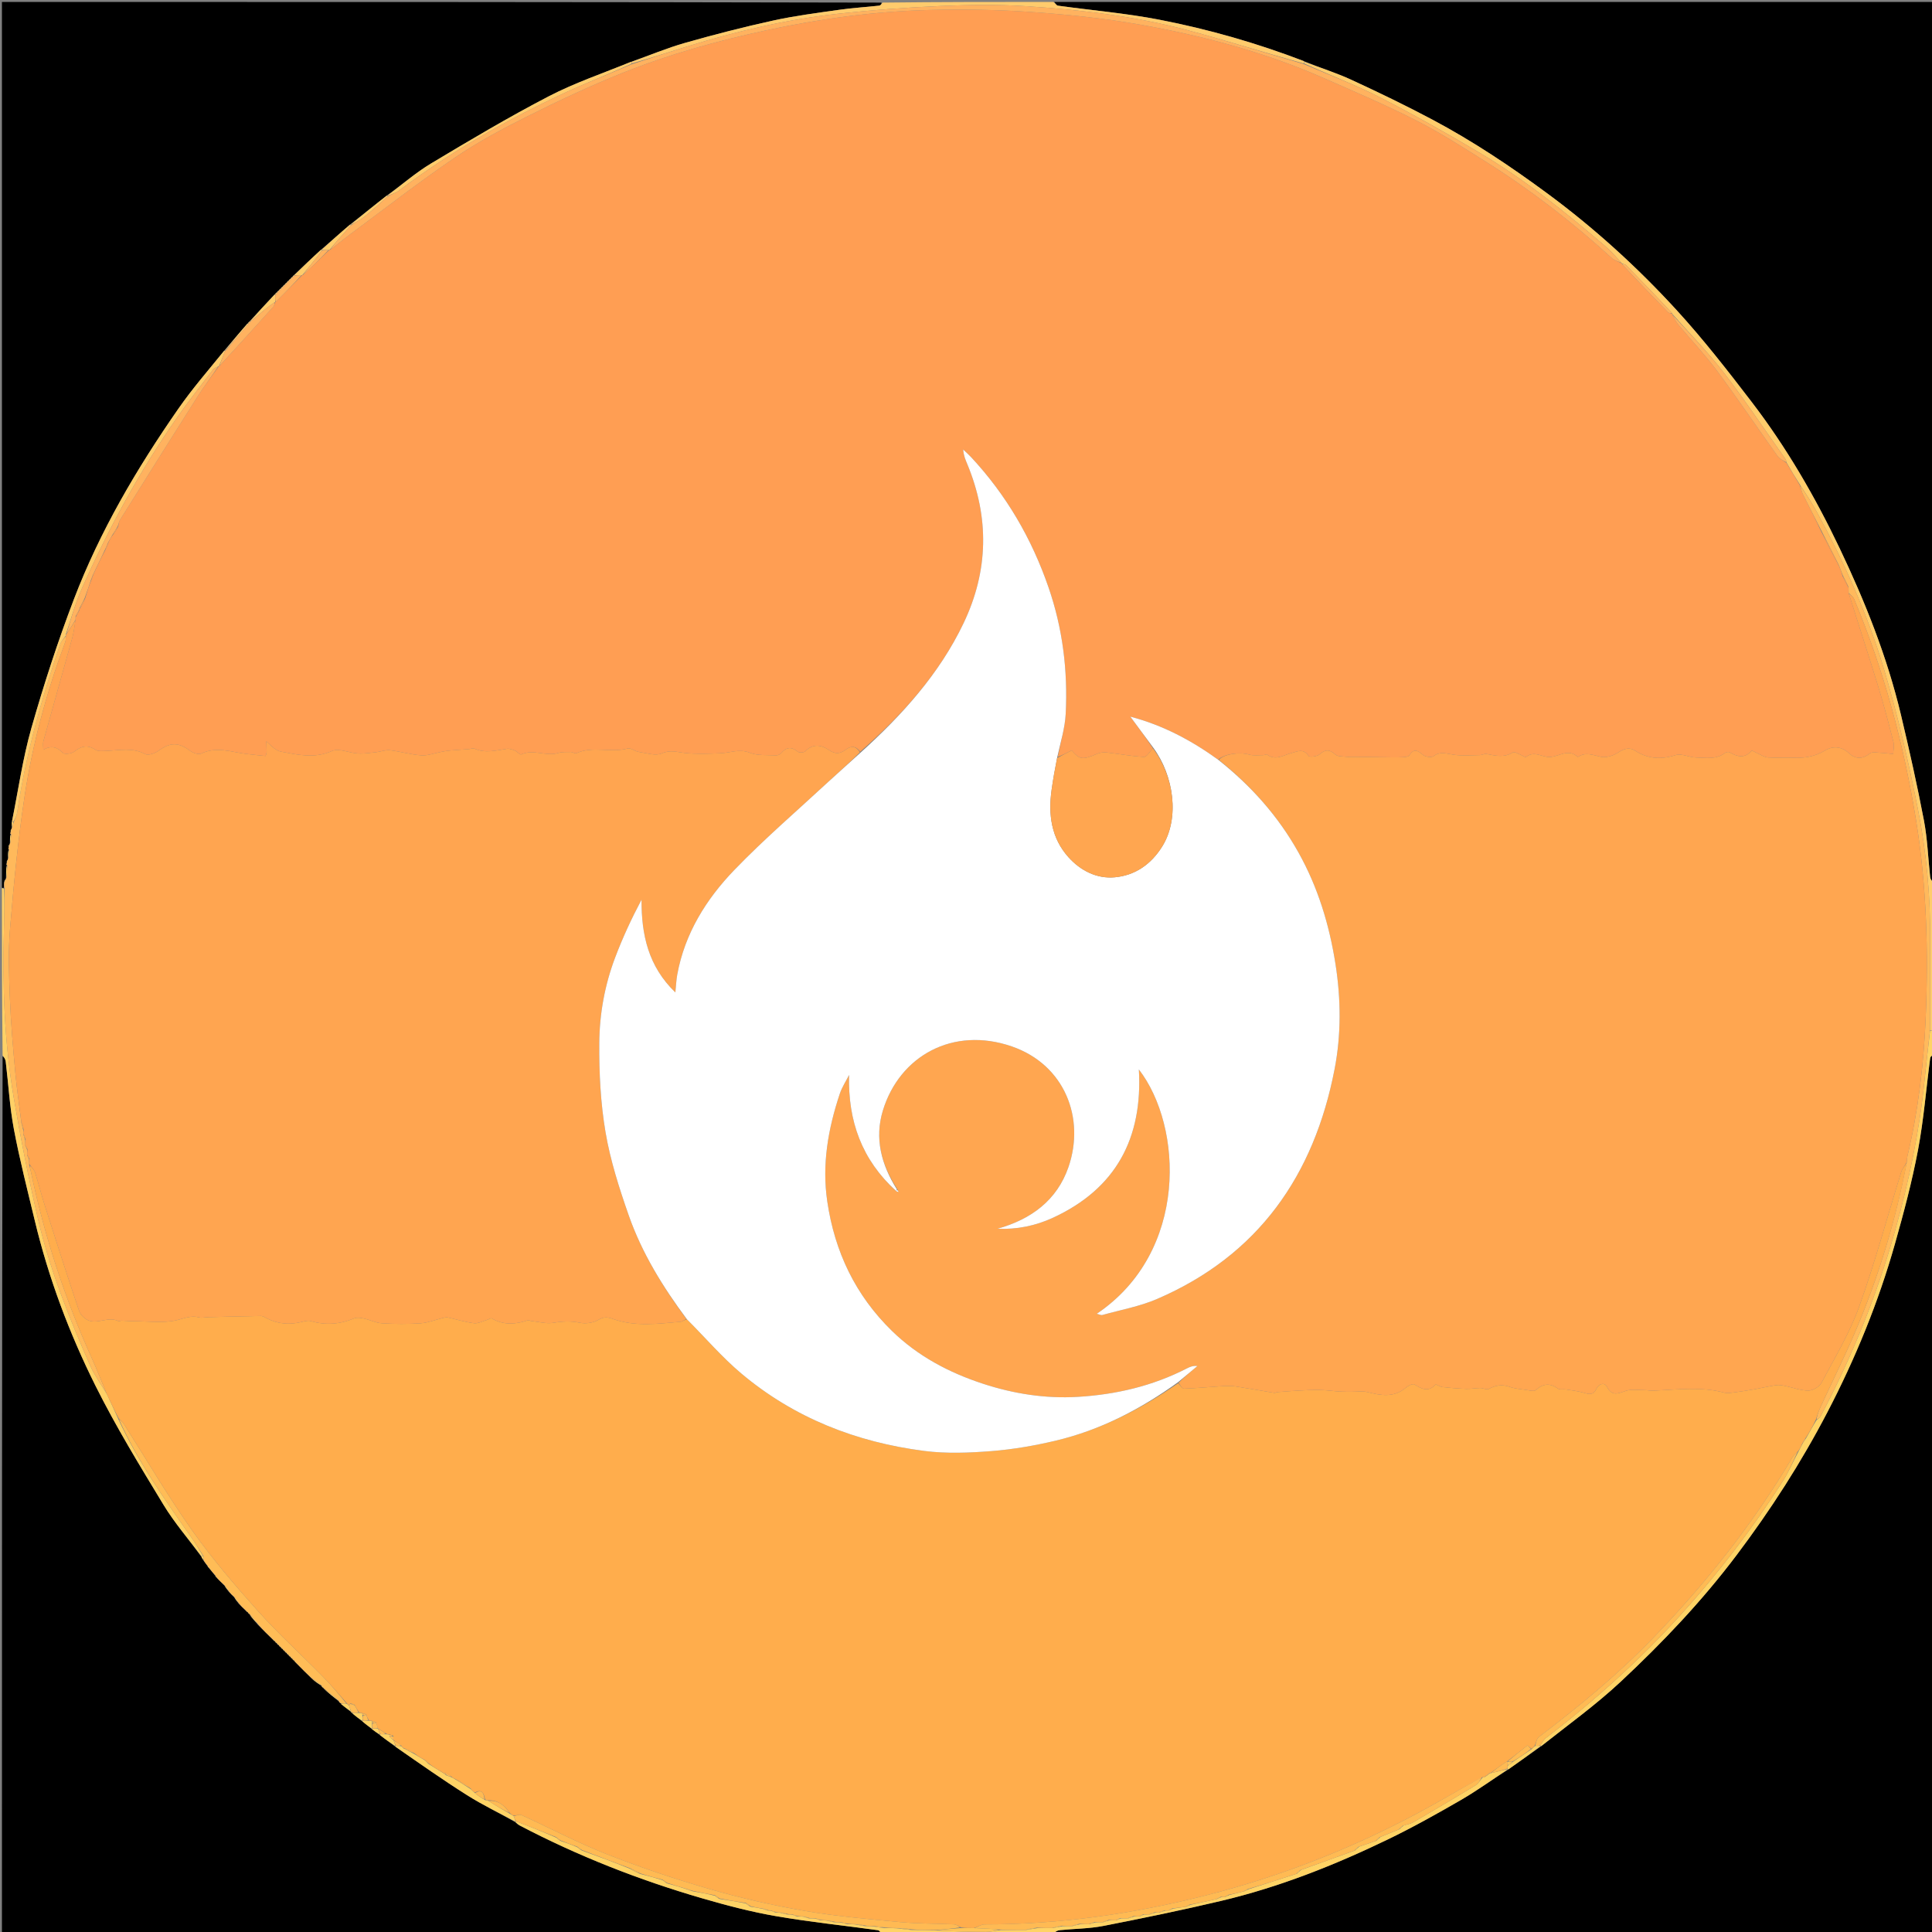 <svg version="1.1" id="Layer_1" xmlns="http://www.w3.org/2000/svg" xmlns:xlink="http://www.w3.org/1999/xlink" x="0px" y="0px"
	 width="100%" viewBox="0 0 997 997" enable-background="new 0 0 997 997" xml:space="preserve">
<rect x="0" y="0" width="997" height="997" fill="#808080" stroke="none"/>
<path fill="#000000" opacity="1" stroke="none" 
	d="
M544,1 
	C695.262,1 846.524,1 998,1 
	C998,152.024 998,303.048 997.652,454.872 
	C996.872,454.662 996.166,453.682 996.05,452.637 
	C994.97,442.888 994.668,432.999 992.838,423.399 
	C989.358,405.148 985.282,386.998 980.98,368.919 
	C973.855,338.983 962.491,310.528 949.286,282.837 
	C936.652,256.343 921.95,230.966 904.09,207.626 
	C891.598,191.301 878.923,175.009 865.054,159.871 
	C844.786,137.749 822.587,117.591 798.35,99.72 
	C779.419,85.762 759.908,72.749 739.153,61.719 
	C725.46,54.441 711.47,47.689 697.384,41.197 
	C689.511,37.568 681.172,34.951 672.873,31.548 
	C648.531,22.217 623.76,15.121 598.487,10.209 
	C581.139,6.837 563.425,5.351 545.888,2.919 
	C545.184,2.821 544.626,1.664 544,1 
z"/>
<path fill="#000000" opacity="1" stroke="none" 
	d="
M1,458 
	C1,305.738 1,153.477 1,1 
	C152.024,1 303.048,1 454.873,1.348 
	C454.996,2.119 454.353,2.84 453.638,2.919 
	C446.811,3.673 439.938,4.078 433.144,5.048 
	C421.736,6.677 410.264,8.134 399.023,10.596 
	C383.756,13.939 368.59,17.841 353.557,22.119 
	C344.189,24.785 335.145,28.588 325.564,31.932 
	C311.079,37.845 296.497,42.769 283.004,49.786 
	C262.425,60.487 242.44,72.369 222.533,84.301 
	C214.545,89.088 207.432,95.336 199.566,100.957 
	C193.114,105.969 187.017,110.944 180.569,115.956 
	C175.452,120.302 170.686,124.61 165.571,128.955 
	C160.787,133.302 156.351,137.612 151.672,141.995 
	C151.259,142.351 151.09,142.634 150.676,142.991 
	C150.261,143.35 150.091,143.633 149.675,143.992 
	C149.258,144.352 149.087,144.638 148.672,144.996 
	C148.259,145.351 148.09,145.634 147.676,145.991 
	C147.261,146.35 147.091,146.633 146.676,146.991 
	C146.261,147.35 146.091,147.633 145.676,147.991 
	C145.261,148.35 145.091,148.633 144.676,148.992 
	C144.261,149.35 144.091,149.633 143.675,149.992 
	C143.258,150.352 143.087,150.638 142.672,150.996 
	C142.259,151.351 142.089,151.634 141.61,152.044 
	C137.171,156.755 133.044,161.339 128.673,165.996 
	C128.259,166.352 128.09,166.635 127.609,167.045 
	C123.505,171.755 119.712,176.338 115.605,181.049 
	C107.538,191.034 99.274,200.535 92.124,210.811 
	C70.656,241.665 51.609,273.997 38.162,309.183 
	C29.839,330.963 22.615,353.231 16.218,375.657 
	C11.715,391.443 9.433,407.863 6.086,424.371 
	C6.057,425.495 6.102,426.248 6.069,427.204 
	C5.992,427.406 5.965,427.839 5.68,427.973 
	C5.448,428.617 5.5,429.128 5.414,429.778 
	C5.275,429.918 5.378,430.299 5.378,430.299 
	C5.378,430.299 5.759,430.401 5.423,430.641 
	C5.108,432.253 5.128,433.625 5.071,435.201 
	C4.994,435.405 4.965,435.842 4.68,435.974 
	C4.447,436.617 4.5,437.127 4.413,437.778 
	C4.274,437.917 4.378,438.299 4.378,438.299 
	C4.378,438.299 4.759,438.401 4.423,438.641 
	C4.107,440.253 4.127,441.625 4.07,443.201 
	C3.993,443.405 3.965,443.841 3.68,443.974 
	C3.448,444.617 3.5,445.128 3.411,445.781 
	C3.271,445.924 3.379,446.312 3.379,446.312 
	C3.379,446.312 3.769,446.409 3.428,446.678 
	C3.107,448.963 3.128,450.98 3.071,453.201 
	C2.993,453.405 2.965,453.841 2.711,453.947 
	C2.353,454.371 2.249,454.69 2.069,455.381 
	C2.042,456.51 2.093,457.265 1.853,458.283 
	C1.375,458.364 1.187,458.182 1,458 
z"/>
<path fill="#000000" opacity="1" stroke="none" 
	d="
M998,544 
	C998,695.262 998,846.524 998,998 
	C846.976,998 695.952,998 544.126,997.651 
	C544.503,996.869 545.655,996.17 546.864,996.048 
	C554.365,995.291 562.005,995.306 569.365,993.87 
	C589.685,989.906 609.975,985.715 630.121,980.95 
	C660.073,973.867 688.574,962.573 716.221,949.212 
	C729.027,943.022 741.483,936.052 753.805,928.93 
	C762.16,924.102 770.006,918.395 778.439,913.043 
	C784.224,909.031 789.652,905.057 795.434,901.045 
	C809.348,890.013 823.59,879.752 836.313,867.864 
	C857.897,847.698 878.232,826.299 896.098,802.594 
	C913.702,779.236 929.46,754.767 942.955,728.871 
	C957.461,701.039 969.328,672.062 977.885,641.846 
	C982.414,625.851 986.705,609.722 989.785,593.404 
	C992.744,577.732 993.98,561.735 996.08,545.896 
	C996.174,545.191 997.336,544.629 998,544 
z"/>
<path fill="#000000" opacity="1" stroke="none" 
	d="
M455,998 
	C303.738,998 152.476,998 1,998 
	C1,847.309 1,696.619 1.347,545.127 
	C2.128,545.501 2.81,546.646 2.956,547.856 
	C4.365,559.512 5.015,571.307 7.191,582.814 
	C10.186,598.656 14.21,614.309 17.98,629.998 
	C25.086,659.574 35.744,687.975 49.266,715.088 
	C59.771,736.153 72.127,756.331 84.344,776.489 
	C90.018,785.849 97.317,794.223 103.933,803.364 
	C104.31,804.174 104.633,804.665 105.06,805.441 
	C105.823,806.475 106.483,807.224 107.109,808.253 
	C107.375,808.747 107.672,808.962 108.084,809.469 
	C109.179,810.833 110.161,811.903 111.109,813.253 
	C111.374,813.747 111.672,813.962 112.08,814.466 
	C113.404,815.847 114.618,816.94 115.907,818.361 
	C116.644,819.517 117.307,820.344 118.069,821.452 
	C119.057,822.499 119.944,823.265 120.907,824.361 
	C121.644,825.518 122.307,826.345 123.079,827.463 
	C124.403,828.846 125.618,829.94 126.943,831.293 
	C127.367,831.748 127.68,831.943 127.992,832.075 
	C127.991,832.011 127.864,832.014 127.959,832.281 
	C128.366,832.745 128.678,832.942 128.982,833.089 
	C128.974,833.039 128.876,833.059 128.931,833.399 
	C130.314,835.216 131.642,836.694 133.092,838.476 
	C135.754,841.197 138.293,843.615 140.943,846.293 
	C141.367,846.748 141.68,846.943 141.992,847.074 
	C141.991,847.011 141.863,847.014 141.959,847.281 
	C142.366,847.745 142.678,847.941 142.989,848.075 
	C142.989,848.013 142.863,848.014 142.959,848.281 
	C143.366,848.745 143.678,848.942 143.989,849.075 
	C143.989,849.013 143.863,849.014 143.959,849.281 
	C144.366,849.745 144.678,849.942 144.989,850.076 
	C144.989,850.013 144.863,850.014 144.959,850.281 
	C145.366,850.745 145.678,850.942 145.989,851.076 
	C145.989,851.013 145.863,851.014 145.959,851.281 
	C146.366,851.745 146.678,851.942 146.989,852.075 
	C146.989,852.012 146.863,852.014 146.959,852.281 
	C147.366,852.745 147.678,852.942 147.989,853.076 
	C147.989,853.013 147.863,853.014 147.959,853.281 
	C148.366,853.745 148.678,853.942 148.989,854.076 
	C148.989,854.013 148.863,854.014 148.959,854.281 
	C149.366,854.745 149.678,854.942 149.989,855.075 
	C149.989,855.012 149.863,855.014 149.959,855.281 
	C150.366,855.745 150.678,855.942 150.989,856.075 
	C150.989,856.012 150.863,856.014 150.959,856.281 
	C151.366,856.745 151.678,856.941 151.99,857.074 
	C151.991,857.01 151.863,857.01 151.958,857.278 
	C152.358,857.754 152.664,857.963 153.093,858.477 
	C155.753,861.197 158.291,863.614 160.976,866.339 
	C162.729,867.807 164.335,868.966 165.951,870.077 
	C165.96,870.029 165.863,870.014 165.959,870.281 
	C166.366,870.745 166.678,870.942 166.982,871.092 
	C166.974,871.045 166.882,871.065 167.018,871.374 
	C169.749,873.831 172.345,875.978 174.95,878.077 
	C174.96,878.029 174.863,878.014 174.958,878.281 
	C175.366,878.745 175.678,878.942 175.982,879.092 
	C175.974,879.046 175.882,879.066 176.018,879.374 
	C177.743,880.816 179.333,881.95 180.996,883.328 
	C181.351,883.741 181.634,883.911 182.044,884.39 
	C183.753,885.827 185.336,886.955 187.046,888.392 
	C188.756,889.83 190.339,890.958 192.047,892.394 
	C193.421,893.495 194.67,894.288 196.052,895.398 
	C198.763,897.503 201.342,899.292 204.053,901.399 
	C216.46,909.982 228.565,918.516 241.07,926.417 
	C249.047,931.457 257.617,935.559 266.061,940.407 
	C266.877,941.173 267.522,941.671 268.232,942.043 
	C298.305,957.815 329.777,970.141 362.342,979.614 
	C374.873,983.26 387.579,986.589 400.422,988.814 
	C417.879,991.839 435.546,993.648 453.109,996.081 
	C453.814,996.179 454.373,997.336 455,998 
z"/>
<path fill="#FFCC6B" opacity="1" stroke="none" 
	d="
M673.042,31.878 
	C681.172,34.951 689.511,37.568 697.384,41.197 
	C711.47,47.689 725.46,54.441 739.153,61.719 
	C759.908,72.749 779.419,85.762 798.35,99.72 
	C822.587,117.591 844.786,137.749 865.054,159.871 
	C878.923,175.009 891.598,191.301 904.09,207.626 
	C921.95,230.966 936.652,256.343 949.286,282.837 
	C962.491,310.528 973.855,338.983 980.98,368.919 
	C985.282,386.998 989.358,405.148 992.838,423.399 
	C994.668,432.999 994.97,442.888 996.05,452.637 
	C996.166,453.682 996.872,454.662 997.652,455.336 
	C998,480.354 998,505.708 997.666,531.545 
	C996.885,532.017 996.439,532.007 995.992,531.529 
	C995.999,515.808 995.9,500.554 996.042,485.302 
	C996.254,462.484 994.133,439.796 989.728,417.519 
	C984.902,393.111 979.268,368.757 972.11,344.943 
	C963.637,316.755 951.555,289.857 937.437,263.963 
	C934.837,259.195 931.804,254.664 928.684,249.827 
	C926.262,246.09 924.127,242.548 921.942,238.655 
	C921.726,237.833 921.658,237.294 921.381,236.903 
	C910.823,221.989 900.671,206.763 889.533,192.296 
	C881.359,181.681 871.89,172.064 862.999,162.001 
	C863,162 862.998,162.002 862.944,161.662 
	C855.015,153.175 847.154,145.015 839.235,136.912 
	C838.719,136.384 837.753,136.296 836.998,136.002 
	C837,136 836.997,136.003 836.838,135.711 
	C834.007,132.681 831.527,129.72 828.633,127.24 
	C807.938,109.506 786.634,92.523 763.155,78.59 
	C746.449,68.676 729.493,59.119 712.2,50.278 
	C699.508,43.79 686.09,38.721 673.007,32.734 
	C673.026,32.258 673.034,32.068 673.042,31.878 
z"/>
<path fill="#FFD365" opacity="1" stroke="none" 
	d="
M455.469,998 
	C454.373,997.336 453.814,996.179 453.109,996.081 
	C435.546,993.648 417.879,991.839 400.422,988.814 
	C387.579,986.589 374.873,983.26 362.342,979.614 
	C329.777,970.141 298.305,957.815 268.232,942.043 
	C267.522,941.671 266.877,941.173 266.094,940.373 
	C265.986,940.012 266.051,939.943 266.444,939.95 
	C273.549,942.647 280.26,945.336 287.051,948.325 
	C287.758,949.073 288.386,949.523 289.372,950.039 
	C292.477,951.078 295.225,952.052 298.051,953.324 
	C298.758,954.073 299.386,954.523 300.392,954.998 
	C308.835,958.025 316.902,961.028 325.07,964.354 
	C326.786,965.44 328.401,966.205 330.39,967.039 
	C334.5,968.083 338.235,969.056 342.049,970.327 
	C342.759,971.07 343.39,971.515 344.427,971.969 
	C348.223,972.981 351.612,973.984 355.198,975.201 
	C355.935,975.599 356.476,975.785 357.42,975.98 
	C361.537,976.673 365.25,977.355 369.045,978.334 
	C369.757,979.077 370.387,979.522 371.427,979.978 
	C376.212,980.672 380.587,981.355 385.044,982.335 
	C385.757,983.077 386.387,983.521 387.418,983.971 
	C389.878,984.316 391.939,984.655 394.198,985.206 
	C394.938,985.598 395.479,985.779 396.351,985.964 
	C397.121,985.974 397.562,985.979 398.199,986.197 
	C398.94,986.589 399.483,986.766 400.398,986.952 
	C401.514,986.968 402.258,986.976 403.24,987.21 
	C404.326,987.611 405.173,987.785 406.392,987.965 
	C407.51,987.979 408.255,987.986 409.199,988.206 
	C409.939,988.597 410.48,988.776 411.42,988.963 
	C412.878,988.98 413.939,988.99 415.199,989.211 
	C415.939,989.601 416.48,989.78 417.419,989.965 
	C418.878,989.981 419.939,989.991 421.199,990.211 
	C421.939,990.599 422.481,990.777 423.42,990.961 
	C424.879,990.977 425.939,990.985 427.24,991.218 
	C428.327,991.613 429.174,991.784 430.419,991.961 
	C431.878,991.976 432.939,991.984 434.241,992.217 
	C435.328,992.61 436.176,992.779 437.438,992.956 
	C439.235,992.971 440.618,992.98 442.268,993.221 
	C443.697,993.619 444.859,993.785 446.436,993.958 
	C448.234,993.973 449.618,993.98 451.286,994.225 
	C453.054,994.625 454.538,994.788 456.464,994.957 
	C459.271,994.974 461.636,994.984 464.299,995.232 
	C466.405,995.631 468.213,995.79 470.483,995.957 
	C474.963,995.973 478.982,995.983 483.332,996.241 
	C492.049,996.657 500.435,996.908 508.821,996.94 
	C511.212,996.95 513.607,996.326 516.463,995.994 
	C520.944,995.98 524.961,995.965 529.38,995.964 
	C531.521,995.649 533.261,995.321 535.443,994.994 
	C538.25,994.98 540.615,994.965 543.362,994.964 
	C545.163,994.647 546.581,994.318 548.413,993.989 
	C550.212,993.979 551.596,993.967 553.341,993.966 
	C554.802,993.648 555.901,993.32 557.415,992.992 
	C559.212,992.978 560.595,992.964 562.31,992.954 
	C563.428,992.637 564.214,992.316 565.398,991.994 
	C566.857,991.981 567.918,991.969 569.312,991.96 
	C570.429,991.639 571.215,991.317 572.398,990.994 
	C573.856,990.98 574.917,990.967 576.267,990.925 
	C577.038,990.597 577.519,990.298 578.398,989.999 
	C579.858,989.985 580.919,989.972 582.313,989.961 
	C583.429,989.638 584.214,989.313 585.371,988.987 
	C586.488,988.976 587.233,988.965 588.267,988.924 
	C589.038,988.594 589.519,988.294 590.373,987.992 
	C591.49,987.98 592.235,987.969 593.313,987.961 
	C594.429,987.636 595.214,987.31 596.328,986.981 
	C597.1,986.974 597.541,986.968 598.314,986.963 
	C599.43,986.637 600.214,986.311 601.328,985.981 
	C602.098,985.971 602.538,985.964 603.268,985.926 
	C604.039,985.595 604.519,985.294 605.384,984.929 
	C607.839,984.564 609.91,984.264 612.271,983.931 
	C613.04,983.596 613.52,983.293 614.392,982.972 
	C619.183,981.955 623.581,980.957 628.269,979.926 
	C629.039,979.593 629.519,979.292 630.329,978.986 
	C631.098,978.972 631.538,978.964 632.268,978.924 
	C633.038,978.589 633.518,978.285 634.363,977.921 
	C637.148,977.231 639.566,976.601 642.273,975.936 
	C643.041,975.596 643.519,975.292 644.365,974.927 
	C652.815,972.235 660.9,969.603 669.287,966.91 
	C670.072,966.244 670.553,965.639 671.403,964.967 
	C680.842,961.591 689.914,958.281 699.288,954.91 
	C700.07,954.241 700.549,953.634 701.389,952.963 
	C704.494,951.922 707.239,950.946 710.288,949.909 
	C711.07,949.24 711.548,948.632 712.381,947.962 
	C715.821,946.595 718.906,945.29 722.294,943.921 
	C723.074,943.245 723.55,942.635 724.41,942.017 
	C726.316,941.47 727.97,941.155 729.341,940.355 
	C740.102,934.081 750.846,927.777 761.486,921.301 
	C762.986,920.388 763.89,918.493 765.306,917.052 
	C765.543,917.051 766.016,917.027 766.329,916.981 
	C767.435,916.299 768.227,915.664 769.013,915.015 
	C769.007,915.002 769.028,915.03 769.409,915.012 
	C772.508,914.31 775.225,913.626 777.977,912.977 
	C778.011,913.012 778.08,913.081 778.08,913.081 
	C770.006,918.395 762.16,924.102 753.805,928.93 
	C741.483,936.052 729.027,943.022 716.221,949.212 
	C688.574,962.573 660.073,973.867 630.121,980.95 
	C609.975,985.715 589.685,989.906 569.365,993.87 
	C562.005,995.306 554.365,995.291 546.864,996.048 
	C545.655,996.17 544.503,996.869 543.662,997.651 
	C514.646,998 485.292,998 455.469,998 
z"/>
<path fill="#FFD365" opacity="1" stroke="none" 
	d="
M995.993,531.998 
	C996.439,532.007 996.885,532.017 997.666,532.013 
	C998,535.693 998,539.386 998,543.539 
	C997.336,544.629 996.174,545.191 996.08,545.896 
	C993.98,561.735 992.744,577.732 989.785,593.404 
	C986.705,609.722 982.414,625.851 977.885,641.846 
	C969.328,672.062 957.461,701.039 942.955,728.871 
	C929.46,754.767 913.702,779.236 896.098,802.594 
	C878.232,826.299 857.897,847.698 836.313,867.864 
	C823.59,879.752 809.348,890.013 795.4,901.009 
	C795.012,901.012 794.945,900.942 794.969,900.589 
	C795.889,899.114 796.6,897.75 797.707,896.906 
	C822.59,877.925 845.717,857.089 866.804,833.889 
	C886.528,812.189 904.232,789.029 920,764.364 
	C923.098,759.519 925.355,754.137 928.242,748.786 
	C928.994,747.385 929.505,746.2 930.288,744.853 
	C931.042,743.796 931.525,742.901 932.254,741.778 
	C934.01,738.709 935.518,735.869 937.357,732.937 
	C938.341,732.124 939.181,731.5 939.622,730.666 
	C955.793,700.095 968.642,668.181 978,634.886 
	C985.115,609.567 990.487,583.894 993.131,557.688 
	C993.996,549.116 995.034,540.561 995.993,531.998 
z"/>
<path fill="#FFD166" opacity="1" stroke="none" 
	d="
M103.879,803.045 
	C97.317,794.223 90.018,785.849 84.344,776.489 
	C72.127,756.331 59.771,736.153 49.266,715.088 
	C35.744,687.975 25.086,659.574 17.98,629.998 
	C14.21,614.309 10.186,598.656 7.191,582.814 
	C5.015,571.307 4.365,559.512 2.956,547.856 
	C2.81,546.646 2.128,545.501 1.347,544.663 
	C1,516.312 1,487.625 1,458.469 
	C1.187,458.182 1.375,458.364 2.081,458.626 
	C2.407,465.643 2.213,472.579 2.024,479.516 
	C1.228,508.603 2.222,537.63 7.069,566.343 
	C10.599,587.251 14.743,608.088 19.539,628.743 
	C25.645,655.045 35.669,680.078 46.543,704.732 
	C48.761,709.762 52.121,714.289 55.112,719.366 
	C57.183,723.787 59.096,727.891 61.059,732.353 
	C71.223,754.301 84.872,773.698 98.545,793.083 
	C100.817,796.305 102.859,799.69 104.725,803.006 
	C104.255,803.024 104.067,803.034 103.879,803.045 
z"/>
<path fill="#FFCB6C" opacity="1" stroke="none" 
	d="
M672.873,31.548 
	C673.034,32.068 673.026,32.258 672.622,32.712 
	C652.454,27.14 632.799,20.868 612.882,15.576 
	C585.512,8.303 557.428,5.007 529.244,3.183 
	C514.537,2.231 499.698,2.483 484.958,3.117 
	C467.565,3.865 450.163,5.134 432.859,7.04 
	C406.197,9.976 380.137,16.049 354.523,23.999 
	C345.001,26.954 335.509,30.009 325.992,32.734 
	C325.972,32.26 325.964,32.07 325.956,31.881 
	C335.145,28.588 344.189,24.785 353.557,22.119 
	C368.59,17.841 383.756,13.939 399.023,10.596 
	C410.264,8.134 421.736,6.677 433.144,5.048 
	C439.938,4.078 446.811,3.673 453.638,2.919 
	C454.353,2.84 454.996,2.119 455.336,1.348 
	C484.354,1 513.708,1 543.531,1 
	C544.626,1.664 545.184,2.821 545.888,2.919 
	C563.425,5.351 581.139,6.837 598.487,10.209 
	C623.76,15.121 648.531,22.217 672.873,31.548 
z"/>
<path fill="#FFB95B" opacity="1" stroke="none" 
	d="
M54.954,719.048 
	C52.121,714.289 48.761,709.762 46.543,704.732 
	C35.669,680.078 25.645,655.045 19.539,628.743 
	C14.743,608.088 10.599,587.251 7.069,566.343 
	C2.222,537.63 1.228,508.603 2.024,479.516 
	C2.213,472.579 2.407,465.643 2.371,458.363 
	C2.093,457.265 2.042,456.51 2.245,455.217 
	C2.693,454.422 2.848,454.142 2.965,453.841 
	C2.965,453.841 2.993,453.405 3.294,452.853 
	C3.652,450.338 3.711,448.374 3.769,446.409 
	C3.769,446.409 3.379,446.312 3.379,446.312 
	C3.379,446.312 3.271,445.924 3.54,445.338 
	C3.861,444.448 3.913,444.145 3.965,443.841 
	C3.965,443.841 3.993,443.405 4.287,442.869 
	C4.641,441.022 4.7,439.711 4.759,438.401 
	C4.759,438.401 4.378,438.299 4.378,438.299 
	C4.378,438.299 4.274,437.917 4.541,437.335 
	C4.861,436.449 4.913,436.145 4.965,435.842 
	C4.965,435.842 4.994,435.405 5.288,434.869 
	C5.641,433.022 5.7,431.711 5.759,430.401 
	C5.759,430.401 5.378,430.299 5.378,430.299 
	C5.378,430.299 5.275,429.918 5.542,429.334 
	C5.861,428.447 5.913,428.143 5.965,427.839 
	C5.965,427.839 5.992,427.406 6.271,426.956 
	C6.718,425.679 6.886,424.853 7.292,423.739 
	C7.991,422.033 8.669,420.646 8.884,419.19 
	C13.293,389.452 21.367,360.652 31.126,332.289 
	C31.669,330.711 33.003,329.406 33.977,328.373 
	C33.895,329.596 33.969,330.482 33.689,331.236 
	C24.037,357.172 16.801,383.818 12.66,411.126 
	C9.236,433.7 7.064,456.493 5.174,479.258 
	C4.186,491.159 4.633,503.223 5.099,515.187 
	C5.596,527.925 6.726,540.646 7.878,553.348 
	C8.656,561.923 9.949,570.45 11.01,579.358 
	C11.34,580.811 11.671,581.904 12.003,583.331 
	C12.007,584.109 12.01,584.554 12.018,585.329 
	C12.35,586.438 12.676,587.218 13.002,588.373 
	C13.006,589.498 13.011,590.248 13.055,591.285 
	C13.395,592.048 13.697,592.524 13.999,593.375 
	C14.004,594.499 14.01,595.249 14.054,596.285 
	C14.395,597.048 14.697,597.524 14.999,598.375 
	C15.005,599.499 15.011,600.249 15.079,601.383 
	C15.375,602.566 15.663,603.354 15.833,604.166 
	C22.843,637.665 33.378,670.008 47.505,701.188 
	C50.166,707.061 52.48,713.091 54.954,719.048 
z"/>
<path fill="#FFCC6B" opacity="1" stroke="none" 
	d="
M33.968,327.974 
	C33.003,329.406 31.669,330.711 31.126,332.289 
	C21.367,360.652 13.293,389.452 8.884,419.19 
	C8.669,420.646 7.991,422.033 7.067,423.731 
	C6.606,424.009 6.159,424 6.159,424 
	C9.433,407.863 11.715,391.443 16.218,375.657 
	C22.615,353.231 29.839,330.963 38.162,309.183 
	C51.609,273.997 70.656,241.665 92.124,210.811 
	C99.274,200.535 107.538,191.034 115.64,181.082 
	C115.987,180.985 116.056,181.05 116.035,181.415 
	C114.998,184.177 113.983,186.574 112.98,188.983 
	C112.992,188.996 112.96,188.968 112.624,189.033 
	C111.48,189.652 110.46,190.045 109.896,190.785 
	C103.766,198.829 97.473,206.764 91.672,215.042 
	C72.069,243.016 55.882,272.934 42.061,304.122 
	C38.796,311.492 36.66,319.362 33.995,327.245 
	C33.986,327.488 33.968,327.974 33.968,327.974 
z"/>
<path fill="#FFCC6B" opacity="1" stroke="none" 
	d="
M325.564,31.932 
	C325.964,32.07 325.972,32.26 325.731,32.966 
	C313.854,38.389 302.058,42.931 290.635,48.273 
	C260.761,62.243 232.215,78.523 205.809,98.406 
	C204.16,99.648 201.982,100.189 200.018,101.022 
	C199.985,100.988 199.921,100.919 199.921,100.919 
	C207.432,95.336 214.545,89.088 222.533,84.301 
	C242.44,72.369 262.425,60.487 283.004,49.786 
	C296.497,42.769 311.079,37.845 325.564,31.932 
z"/>
<path fill="#FFCC6B" opacity="1" stroke="none" 
	d="
M180.92,115.918 
	C187.017,110.944 193.114,105.969 199.566,100.957 
	C199.921,100.919 199.985,100.988 199.951,101.359 
	C195.835,105.221 191.843,108.821 187.636,112.151 
	C185.652,113.72 183.258,114.771 181.018,116.022 
	C180.985,115.987 180.92,115.918 180.92,115.918 
z"/>
<path fill="#FFCC6B" opacity="1" stroke="none" 
	d="
M165.92,128.918 
	C170.686,124.61 175.452,120.302 180.569,115.956 
	C180.92,115.918 180.985,115.987 180.952,116.359 
	C179.26,118.498 177.565,120.235 175.952,122.043 
	C173.922,124.318 171.96,126.652 169.983,128.977 
	C169.997,128.993 169.97,128.967 169.579,128.972 
	C168.141,129.004 167.096,129.031 166.018,129.023 
	C165.985,128.988 165.92,128.918 165.92,128.918 
z"/>
<path fill="#FFCC6B" opacity="1" stroke="none" 
	d="
M151.916,141.922 
	C156.351,137.612 160.787,133.302 165.571,128.955 
	C165.92,128.918 165.985,128.988 165.953,129.359 
	C164.828,131.106 163.751,132.495 162.639,133.856 
	C160.425,136.565 158.192,139.258 155.982,141.975 
	C155.997,141.992 155.968,141.966 155.575,141.971 
	C154.131,142.002 153.08,142.027 152.004,142.017 
	C151.978,141.982 151.916,141.922 151.916,141.922 
z"/>
<path fill="#FFCC6B" opacity="1" stroke="none" 
	d="
M128.916,165.923 
	C133.044,161.339 137.171,156.755 141.64,152.075 
	C141.982,151.979 142.052,152.03 142.046,152.425 
	C142.016,153.869 141.991,154.919 141.979,155.983 
	C141.991,155.997 141.959,155.967 141.623,156.03 
	C139.905,157.18 138.505,158.246 137.143,159.358 
	C134.428,161.573 131.733,163.813 129.003,166.012 
	C128.977,165.98 128.916,165.923 128.916,165.923 
z"/>
<path fill="#FFCC6B" opacity="1" stroke="none" 
	d="
M115.953,180.953 
	C119.712,176.338 123.505,171.755 127.64,167.076 
	C127.981,166.979 128.05,167.03 128.033,167.392 
	C124.029,172.186 120.043,176.618 116.056,181.05 
	C116.056,181.05 115.987,180.985 115.953,180.953 
z"/>
<path fill="#FFD166" opacity="1" stroke="none" 
	d="
M3.428,446.678 
	C3.711,448.374 3.652,450.338 3.371,452.649 
	C3.128,450.98 3.107,448.963 3.428,446.678 
z"/>
<path fill="#FFD166" opacity="1" stroke="none" 
	d="
M4.423,438.641 
	C4.7,439.711 4.641,441.022 4.365,442.665 
	C4.127,441.625 4.107,440.253 4.423,438.641 
z"/>
<path fill="#FFD166" opacity="1" stroke="none" 
	d="
M5.423,430.641 
	C5.7,431.711 5.641,433.022 5.365,434.664 
	C5.128,433.625 5.108,432.253 5.423,430.641 
z"/>
<path fill="#FFD166" opacity="1" stroke="none" 
	d="
M6.086,424.371 
	C6.159,424 6.606,424.009 6.83,424.018 
	C6.886,424.853 6.718,425.679 6.348,426.753 
	C6.102,426.248 6.057,425.495 6.086,424.371 
z"/>
<path fill="#FFCC6B" opacity="1" stroke="none" 
	d="
M148.915,144.923 
	C149.087,144.638 149.258,144.352 149.701,144.019 
	C149.973,143.971 150.025,144.025 149.897,144.228 
	C149.566,144.685 149.318,144.883 148.998,144.999 
	C148.971,144.973 148.915,144.923 148.915,144.923 
z"/>
<path fill="#FFD166" opacity="1" stroke="none" 
	d="
M3.68,443.974 
	C3.913,444.145 3.861,444.448 3.681,445.195 
	C3.5,445.128 3.448,444.617 3.68,443.974 
z"/>
<path fill="#FFCC6B" opacity="1" stroke="none" 
	d="
M149.947,143.944 
	C150.091,143.633 150.261,143.35 150.702,143.019 
	C150.973,142.971 151.025,143.025 150.897,143.228 
	C150.566,143.685 150.318,143.883 150.025,144.025 
	C150.025,144.025 149.973,143.971 149.947,143.944 
z"/>
<path fill="#FFCC6B" opacity="1" stroke="none" 
	d="
M142.915,150.923 
	C143.087,150.638 143.258,150.352 143.701,150.019 
	C143.973,149.971 144.025,150.025 143.897,150.228 
	C143.566,150.685 143.318,150.883 142.998,150.999 
	C142.971,150.973 142.915,150.923 142.915,150.923 
z"/>
<path fill="#FFCC6B" opacity="1" stroke="none" 
	d="
M141.951,151.948 
	C142.089,151.634 142.259,151.351 142.672,150.996 
	C142.915,150.923 142.971,150.973 142.874,151.201 
	C142.58,151.684 142.339,151.884 142.052,152.03 
	C142.052,152.03 141.982,151.979 141.951,151.948 
z"/>
<path fill="#FFCC6B" opacity="1" stroke="none" 
	d="
M127.951,166.948 
	C128.09,166.635 128.259,166.352 128.673,165.996 
	C128.916,165.923 128.977,165.98 128.877,166.21 
	C128.577,166.69 128.335,166.886 128.05,167.03 
	C128.05,167.03 127.981,166.979 127.951,166.948 
z"/>
<path fill="#FFD166" opacity="1" stroke="none" 
	d="
M5.68,427.973 
	C5.913,428.143 5.861,428.447 5.681,429.195 
	C5.5,429.128 5.448,428.617 5.68,427.973 
z"/>
<path fill="#FFD166" opacity="1" stroke="none" 
	d="
M2.711,453.947 
	C2.848,454.142 2.693,454.422 2.322,454.844 
	C2.249,454.69 2.353,454.371 2.711,453.947 
z"/>
<path fill="#FFCC6B" opacity="1" stroke="none" 
	d="
M150.947,142.944 
	C151.09,142.634 151.259,142.351 151.672,141.995 
	C151.916,141.922 151.978,141.982 151.874,142.215 
	C151.563,142.694 151.315,142.886 151.025,143.025 
	C151.025,143.025 150.973,142.971 150.947,142.944 
z"/>
<path fill="#FFCC6B" opacity="1" stroke="none" 
	d="
M143.947,149.944 
	C144.091,149.633 144.261,149.35 144.702,149.019 
	C144.973,148.971 145.025,149.025 144.897,149.228 
	C144.566,149.685 144.318,149.883 144.025,150.025 
	C144.025,150.025 143.973,149.971 143.947,149.944 
z"/>
<path fill="#FFCC6B" opacity="1" stroke="none" 
	d="
M144.947,148.944 
	C145.091,148.633 145.261,148.35 145.702,148.019 
	C145.973,147.971 146.025,148.025 145.897,148.228 
	C145.566,148.685 145.318,148.883 145.025,149.025 
	C145.025,149.025 144.973,148.971 144.947,148.944 
z"/>
<path fill="#FFCC6B" opacity="1" stroke="none" 
	d="
M145.947,147.944 
	C146.091,147.633 146.261,147.35 146.702,147.019 
	C146.973,146.971 147.025,147.025 146.897,147.228 
	C146.566,147.685 146.318,147.883 146.025,148.025 
	C146.025,148.025 145.973,147.971 145.947,147.944 
z"/>
<path fill="#FFCC6B" opacity="1" stroke="none" 
	d="
M146.947,146.944 
	C147.091,146.633 147.261,146.35 147.702,146.019 
	C147.973,145.971 148.025,146.025 147.897,146.228 
	C147.566,146.685 147.318,146.883 147.025,147.025 
	C147.025,147.025 146.973,146.971 146.947,146.944 
z"/>
<path fill="#FFD166" opacity="1" stroke="none" 
	d="
M4.68,435.974 
	C4.913,436.145 4.861,436.449 4.68,437.195 
	C4.5,437.127 4.447,436.617 4.68,435.974 
z"/>
<path fill="#FFCC6B" opacity="1" stroke="none" 
	d="
M147.947,145.944 
	C148.09,145.634 148.259,145.351 148.672,144.996 
	C148.915,144.923 148.971,144.973 148.87,145.202 
	C148.566,145.685 148.318,145.883 148.025,146.025 
	C148.025,146.025 147.973,145.971 147.947,145.944 
z"/>
<path fill="#FFD365" opacity="1" stroke="none" 
	d="
M795.045,901.048 
	C789.652,905.057 784.224,909.031 778.439,913.043 
	C778.08,913.081 778.011,913.012 777.981,912.652 
	C777.965,911.858 777.979,911.424 778.307,910.946 
	C779.412,910.266 780.202,909.629 781.281,908.817 
	C784.396,906.719 787.222,904.798 790.293,902.744 
	C791.007,902.053 791.476,901.494 792.32,900.948 
	C793.445,900.955 794.195,900.948 794.945,900.942 
	C794.945,900.942 795.012,901.012 795.045,901.048 
z"/>
<path fill="#FFBC56" opacity="1" stroke="none" 
	d="
M105.008,802.999 
	C102.859,799.69 100.817,796.305 98.545,793.083 
	C84.872,773.698 71.223,754.301 61.388,732.44 
	C62.408,733.028 63.269,733.812 63.873,734.759 
	C75.583,753.133 86.59,772.004 99.159,789.769 
	C109.493,804.373 121.222,818.075 133.173,831.425 
	C143.691,843.174 155.438,853.816 166.508,865.079 
	C170.869,869.517 174.866,874.311 178.636,878.956 
	C177.455,879.001 176.669,879.034 175.882,879.066 
	C175.882,879.066 175.974,879.046 175.831,878.869 
	C175.414,878.466 175.138,878.24 174.863,878.014 
	C174.863,878.014 174.96,878.029 174.918,877.725 
	C172.212,875.302 169.547,873.184 166.882,871.065 
	C166.882,871.065 166.974,871.045 166.831,870.869 
	C166.414,870.466 166.138,870.24 165.863,870.014 
	C165.863,870.014 165.96,870.029 165.913,869.714 
	C164.187,868.277 162.507,867.154 160.828,866.031 
	C158.291,863.614 155.753,861.197 152.949,858.247 
	C152.409,857.479 152.136,857.244 151.863,857.01 
	C151.863,857.01 151.991,857.01 151.84,856.851 
	C151.414,856.466 151.138,856.24 150.863,856.014 
	C150.863,856.014 150.989,856.012 150.839,855.852 
	C150.414,855.466 150.138,855.24 149.863,855.014 
	C149.863,855.014 149.989,855.012 149.839,854.852 
	C149.413,854.466 149.138,854.24 148.863,854.014 
	C148.863,854.014 148.989,854.013 148.839,853.853 
	C148.414,853.466 148.138,853.24 147.863,853.014 
	C147.863,853.014 147.989,853.013 147.839,852.853 
	C147.414,852.466 147.138,852.24 146.863,852.014 
	C146.863,852.014 146.989,852.012 146.839,851.852 
	C146.413,851.466 146.138,851.24 145.863,851.014 
	C145.863,851.014 145.989,851.013 145.839,850.853 
	C145.414,850.466 145.138,850.24 144.863,850.014 
	C144.863,850.014 144.989,850.013 144.839,849.853 
	C144.414,849.466 144.138,849.24 143.863,849.014 
	C143.863,849.014 143.989,849.013 143.839,848.852 
	C143.414,848.466 143.138,848.24 142.863,848.014 
	C142.863,848.014 142.989,848.013 142.839,847.852 
	C142.414,847.466 142.138,847.24 141.863,847.014 
	C141.863,847.014 141.991,847.011 141.836,846.852 
	C141.398,846.474 141.115,846.254 140.832,846.034 
	C138.293,843.615 135.754,841.197 133.095,838.099 
	C131.609,835.965 130.242,834.512 128.876,833.059 
	C128.876,833.059 128.974,833.039 128.831,832.866 
	C128.413,832.467 128.138,832.241 127.864,832.014 
	C127.864,832.014 127.991,832.011 127.836,831.852 
	C127.398,831.474 127.115,831.254 126.832,831.033 
	C125.618,829.94 124.403,828.846 123.078,827.096 
	C122.255,825.637 121.543,824.835 120.832,824.032 
	C119.944,823.265 119.057,822.499 118.068,821.085 
	C117.255,819.636 116.543,818.834 115.832,818.032 
	C114.618,816.94 113.404,815.847 111.978,814.242 
	C111.62,813.424 111.412,813.173 111.142,812.973 
	C110.161,811.903 109.179,810.833 107.981,809.245 
	C107.62,808.425 107.413,808.173 107.142,807.974 
	C106.483,807.224 105.823,806.475 105.08,805.082 
	C105,803.958 105.004,803.479 105.008,802.999 
z"/>
<path fill="#FFD365" opacity="1" stroke="none" 
	d="
M265.953,940.047 
	C257.617,935.559 249.047,931.457 241.07,926.417 
	C228.565,918.516 216.46,909.982 204.086,901.364 
	C203.987,901.011 204.052,900.941 204.424,900.948 
	C205.54,900.951 206.284,900.947 207.169,901.144 
	C207.522,901.597 207.772,901.804 208.193,902.234 
	C210.217,903.334 212.108,904.167 214.096,905.323 
	C215.79,906.445 217.389,907.243 219.127,908.293 
	C219.847,909.025 220.427,909.508 221.186,910.278 
	C223.906,912.048 226.446,913.531 229.121,915.213 
	C229.462,915.663 229.71,915.864 230.284,916.151 
	C231.372,916.538 232.173,916.788 233.171,917.247 
	C233.898,917.65 234.429,917.844 235.116,918.349 
	C237.835,920.125 240.399,921.589 243.041,923.351 
	C243.745,924.102 244.371,924.555 245.083,925.329 
	C246.789,926.747 248.409,927.844 250.356,928.957 
	C251.119,928.988 251.555,929.005 252.095,929.349 
	C255.804,931.773 259.411,933.87 263.266,936.09 
	C264.01,936.461 264.505,936.709 265.129,937.25 
	C265.522,938.343 265.786,939.143 266.051,939.943 
	C266.051,939.943 265.986,940.012 265.953,940.047 
z"/>
<path fill="#FFD365" opacity="1" stroke="none" 
	d="
M203.953,901.046 
	C201.342,899.292 198.763,897.503 196.085,895.363 
	C195.986,895.012 196.053,894.941 196.424,894.948 
	C197.54,894.952 198.284,894.95 199.353,894.964 
	C200.112,895.002 200.546,895.022 200.978,895.283 
	C200.976,895.523 200.982,896.002 201.056,896.306 
	C201.764,897.057 202.397,897.504 203.016,897.967 
	C203.002,897.983 203.041,897.971 203.159,898.264 
	C203.536,899.351 203.794,900.146 204.052,900.941 
	C204.052,900.941 203.987,901.011 203.953,901.046 
z"/>
<path fill="#FFD365" opacity="1" stroke="none" 
	d="
M167.018,871.374 
	C169.547,873.184 172.212,875.302 174.908,877.773 
	C172.345,875.978 169.749,873.831 167.018,871.374 
z"/>
<path fill="#FFD365" opacity="1" stroke="none" 
	d="
M191.922,892.086 
	C190.339,890.958 188.756,889.83 187.081,888.356 
	C186.989,888.011 187.059,887.94 187.43,887.947 
	C188.544,887.952 189.286,887.95 190.354,887.965 
	C191.112,888.003 191.546,888.025 191.978,888.285 
	C191.977,888.524 191.98,889.002 191.985,889.37 
	C192.013,890.472 192.036,891.206 192.025,891.977 
	C191.991,892.013 191.922,892.086 191.922,892.086 
z"/>
<path fill="#FFD365" opacity="1" stroke="none" 
	d="
M186.954,888.047 
	C185.336,886.955 183.753,885.827 182.075,884.359 
	C181.979,884.018 182.031,883.947 182.406,883.951 
	C183.53,883.952 184.279,883.949 185.354,883.964 
	C186.112,884.003 186.546,884.025 186.978,884.285 
	C186.977,884.524 186.98,885.002 186.984,885.37 
	C187.013,886.472 187.036,887.206 187.059,887.94 
	C187.059,887.94 186.989,888.011 186.954,888.047 
z"/>
<path fill="#FFD365" opacity="1" stroke="none" 
	d="
M176.018,879.374 
	C176.669,879.034 177.455,879.001 178.763,879.153 
	C179.486,879.58 179.728,879.774 180.131,880.221 
	C180.518,881.338 180.782,882.154 181.013,882.997 
	C180.98,883.023 180.923,883.084 180.923,883.084 
	C179.333,881.95 177.743,880.816 176.018,879.374 
z"/>
<path fill="#FFD365" opacity="1" stroke="none" 
	d="
M160.976,866.339 
	C162.507,867.154 164.187,868.277 165.903,869.763 
	C164.335,868.966 162.729,867.807 160.976,866.339 
z"/>
<path fill="#FFD365" opacity="1" stroke="none" 
	d="
M128.931,833.399 
	C130.242,834.512 131.609,835.965 132.972,837.795 
	C131.642,836.694 130.314,835.216 128.931,833.399 
z"/>
<path fill="#FFD365" opacity="1" stroke="none" 
	d="
M195.953,895.047 
	C194.67,894.288 193.421,893.495 192.047,892.394 
	C191.922,892.086 191.991,892.013 192.395,891.983 
	C193.541,891.955 194.283,891.957 195.012,891.973 
	C195,891.987 195.032,891.975 195.151,892.268 
	C195.531,893.354 195.792,894.147 196.053,894.941 
	C196.053,894.941 195.986,895.012 195.953,895.047 
z"/>
<path fill="#FFD365" opacity="1" stroke="none" 
	d="
M120.907,824.361 
	C121.543,824.835 122.255,825.637 122.968,826.807 
	C122.307,826.345 121.644,825.518 120.907,824.361 
z"/>
<path fill="#FFD365" opacity="1" stroke="none" 
	d="
M115.907,818.361 
	C116.543,818.834 117.255,819.636 117.968,820.805 
	C117.307,820.344 116.644,819.517 115.907,818.361 
z"/>
<path fill="#FFD365" opacity="1" stroke="none" 
	d="
M104.725,803.006 
	C105.004,803.479 105,803.958 104.976,804.797 
	C104.633,804.665 104.31,804.174 103.933,803.364 
	C104.067,803.034 104.255,803.024 104.725,803.006 
z"/>
<path fill="#FFD365" opacity="1" stroke="none" 
	d="
M140.943,846.293 
	C141.115,846.254 141.398,846.474 141.837,846.916 
	C141.68,846.943 141.367,846.748 140.943,846.293 
z"/>
<path fill="#FFD365" opacity="1" stroke="none" 
	d="
M144.959,850.281 
	C145.138,850.24 145.414,850.466 145.839,850.916 
	C145.678,850.942 145.366,850.745 144.959,850.281 
z"/>
<path fill="#FFD365" opacity="1" stroke="none" 
	d="
M143.959,849.281 
	C144.138,849.24 144.414,849.466 144.839,849.916 
	C144.678,849.942 144.366,849.745 143.959,849.281 
z"/>
<path fill="#FFD365" opacity="1" stroke="none" 
	d="
M181.948,884.049 
	C181.634,883.911 181.351,883.741 180.996,883.328 
	C180.923,883.084 180.98,883.023 181.211,883.123 
	C181.69,883.422 181.887,883.663 182.031,883.947 
	C182.031,883.947 181.979,884.018 181.948,884.049 
z"/>
<path fill="#FFD365" opacity="1" stroke="none" 
	d="
M142.959,848.281 
	C143.138,848.24 143.414,848.466 143.839,848.915 
	C143.678,848.942 143.366,848.745 142.959,848.281 
z"/>
<path fill="#FFD365" opacity="1" stroke="none" 
	d="
M141.959,847.281 
	C142.138,847.24 142.414,847.466 142.839,847.915 
	C142.678,847.941 142.366,847.745 141.959,847.281 
z"/>
<path fill="#FFD365" opacity="1" stroke="none" 
	d="
M145.959,851.281 
	C146.138,851.24 146.413,851.466 146.839,851.916 
	C146.678,851.942 146.366,851.745 145.959,851.281 
z"/>
<path fill="#FFD365" opacity="1" stroke="none" 
	d="
M111.109,813.253 
	C111.412,813.173 111.62,813.424 111.867,813.952 
	C111.672,813.962 111.374,813.747 111.109,813.253 
z"/>
<path fill="#FFD365" opacity="1" stroke="none" 
	d="
M127.959,832.281 
	C128.138,832.241 128.413,832.467 128.839,832.916 
	C128.678,832.942 128.366,832.745 127.959,832.281 
z"/>
<path fill="#FFD365" opacity="1" stroke="none" 
	d="
M126.943,831.293 
	C127.115,831.254 127.398,831.474 127.837,831.916 
	C127.68,831.943 127.367,831.748 126.943,831.293 
z"/>
<path fill="#FFD365" opacity="1" stroke="none" 
	d="
M147.959,853.281 
	C148.138,853.24 148.414,853.466 148.839,853.916 
	C148.678,853.942 148.366,853.745 147.959,853.281 
z"/>
<path fill="#FFD365" opacity="1" stroke="none" 
	d="
M174.958,878.281 
	C175.138,878.24 175.414,878.466 175.839,878.915 
	C175.678,878.942 175.366,878.745 174.958,878.281 
z"/>
<path fill="#FFD365" opacity="1" stroke="none" 
	d="
M151.958,857.278 
	C152.136,857.244 152.409,857.479 152.826,857.943 
	C152.664,857.963 152.358,857.754 151.958,857.278 
z"/>
<path fill="#FFD365" opacity="1" stroke="none" 
	d="
M150.959,856.281 
	C151.138,856.24 151.414,856.466 151.839,856.915 
	C151.678,856.941 151.366,856.745 150.959,856.281 
z"/>
<path fill="#FFD365" opacity="1" stroke="none" 
	d="
M107.11,808.253 
	C107.413,808.173 107.62,808.425 107.867,808.952 
	C107.672,808.962 107.375,808.747 107.11,808.253 
z"/>
<path fill="#FFD365" opacity="1" stroke="none" 
	d="
M149.959,855.281 
	C150.138,855.24 150.414,855.466 150.839,855.915 
	C150.678,855.942 150.366,855.745 149.959,855.281 
z"/>
<path fill="#FFD365" opacity="1" stroke="none" 
	d="
M165.959,870.281 
	C166.138,870.24 166.414,870.466 166.839,870.915 
	C166.678,870.942 166.366,870.745 165.959,870.281 
z"/>
<path fill="#FFD365" opacity="1" stroke="none" 
	d="
M148.959,854.281 
	C149.138,854.24 149.413,854.466 149.839,854.915 
	C149.678,854.942 149.366,854.745 148.959,854.281 
z"/>
<path fill="#FFD365" opacity="1" stroke="none" 
	d="
M146.959,852.281 
	C147.138,852.24 147.414,852.466 147.839,852.916 
	C147.678,852.942 147.366,852.745 146.959,852.281 
z"/>
<path fill="#FF9E53" opacity="1" stroke="none" 
	d="
M921.993,239.006 
	C924.127,242.548 926.262,246.09 928.689,250.214 
	C929.427,252.195 929.701,253.679 930.347,254.978 
	C933.51,261.348 936.772,267.668 939.801,274.244 
	C942.731,280.321 945.858,286.159 949.134,292.302 
	C949.856,294.073 950.429,295.538 950.805,297.238 
	C951.733,299.314 952.859,301.156 953.991,303.37 
	C954.004,304.489 954.01,305.234 954.071,306.347 
	C959.216,322.677 964.436,338.6 969.346,354.618 
	C972.22,363.996 974.698,373.502 977.123,383.01 
	C977.608,384.912 977.048,387.081 976.971,389.127 
	C975.045,388.927 973.123,388.626 971.193,388.552 
	C969.092,388.472 966.35,387.768 964.998,388.796 
	C960.963,391.863 957.618,391.88 953.912,388.493 
	C950.282,385.176 945.842,384.871 941.867,387.254 
	C936.598,390.413 931.123,391.342 925.163,391.038 
	C920.908,390.822 916.614,391.228 912.375,390.886 
	C910.457,390.731 908.628,389.44 906.764,388.65 
	C905.767,388.228 904.101,387.184 903.892,387.424 
	C900.303,391.551 896.541,390.532 892.538,388.218 
	C891.979,387.894 890.733,388.115 890.165,388.552 
	C885.6,392.06 880.296,391.034 875.235,390.914 
	C871.685,390.831 867.755,388.693 864.693,389.667 
	C857.157,392.064 850.418,391.628 843.834,387.417 
	C840.467,385.263 837.84,386.545 834.727,388.518 
	C832.327,390.039 828.775,391.106 826.123,390.545 
	C822.011,389.675 818.221,387.896 814.245,390.64 
	C809.33,386.095 804.652,390.406 799.814,390.646 
	C795.815,390.844 791.725,387.158 787.447,390.68 
	C787.118,390.951 785.759,389.893 784.843,389.547 
	C783.465,389.028 781.526,387.762 780.746,388.259 
	C776.235,391.134 771.719,389.958 767.083,389.081 
	C766.03,388.882 764.83,389.652 763.694,389.666 
	C759.185,389.719 754.609,390.106 750.183,389.483 
	C746.558,388.973 743.316,387.57 739.775,390.198 
	C738.674,391.015 735.636,390.602 734.421,389.608 
	C731.686,387.37 729.666,385.959 727.232,389.832 
	C726.796,390.525 725.193,390.657 724.107,390.732 
	C721.985,390.879 719.847,390.838 717.716,390.815 
	C711.65,390.748 705.585,390.649 699.519,390.569 
	C697.861,390.548 696.189,390.684 694.55,390.507 
	C692.69,390.307 690.314,390.44 689.124,389.365 
	C686.174,386.697 683.991,386.587 680.945,389.273 
	C679.692,390.378 675.839,390.849 675.359,390.135 
	C672.586,386.014 669.493,387.811 666.138,388.704 
	C662.141,389.768 658.15,392.658 653.844,389.351 
	C653.509,389.094 652.61,389.689 651.974,389.685 
	C649.51,389.667 646.908,390.055 644.612,389.399 
	C639.554,387.954 631.561,389.106 628.624,392.045 
	C614.7,381.996 600.063,374.227 583.305,369.822 
	C587.476,375.468 591.29,380.632 594.947,386.14 
	C593.295,387.929 591.732,390.672 590.318,390.597 
	C583.928,390.259 577.589,389.047 571.212,388.332 
	C569.638,388.156 567.836,388.306 566.398,388.918 
	C558.583,392.243 557.269,392.078 553.035,387.235 
	C550.389,388.589 548.088,389.767 545.858,390.539 
	C547.324,382.88 549.58,375.671 549.95,368.366 
	C551.077,346.097 548.41,324.313 541.056,303.035 
	C532.335,277.801 519.257,255.363 501.08,235.861 
	C499.813,234.502 498.407,233.27 497.066,231.979 
	C497.214,234.888 498.175,237.124 499.109,239.371 
	C510.618,267.048 510.149,294.555 497.253,321.584 
	C484.712,347.869 465.514,368.984 443.915,387.94 
	C441.563,384.634 438.886,384.985 436.363,386.896 
	C433.431,389.118 430.952,389.168 427.801,387.046 
	C423.805,384.355 419.557,383.639 415.567,387.686 
	C414.864,388.399 412.475,388.534 411.704,387.906 
	C408.428,385.236 405.797,385.453 403.122,388.665 
	C402.561,389.339 401.332,389.845 400.445,389.795 
	C395.919,389.543 391.022,390.053 386.978,388.461 
	C381.446,386.284 376.61,388.564 371.464,388.742 
	C365.446,388.95 359.363,389.213 353.405,388.566 
	C349.348,388.125 345.898,386.831 341.485,388.79 
	C338.292,390.207 333.667,388.606 329.725,388.037 
	C327.709,387.746 325.529,385.805 323.874,386.258 
	C315.177,388.637 305.953,384.792 297.429,388.695 
	C296.727,389.016 295.534,388.054 294.575,388.066 
	C292.366,388.095 290.044,387.97 287.975,388.595 
	C281.703,390.49 275.253,386.398 268.988,389.325 
	C268.358,389.619 266.912,387.822 265.708,387.329 
	C264.411,386.798 262.889,386.226 261.578,386.423 
	C255.965,387.268 250.415,388.875 244.798,386.302 
	C244.039,385.954 242.883,386.515 241.906,386.59 
	C238.685,386.835 235.457,387.004 232.24,387.296 
	C230.641,387.441 229.054,387.76 227.471,388.051 
	C224.114,388.669 220.714,390.029 217.422,389.798 
	C211.987,389.417 206.65,387.797 201.217,387.154 
	C198.968,386.888 196.591,387.889 194.254,388.148 
	C191.127,388.493 187.962,389.023 184.849,388.847 
	C180.26,388.588 174.892,385.954 171.292,387.558 
	C162.236,391.59 153.753,389.49 145.01,387.883 
	C143.786,387.658 142.571,386.935 141.547,386.178 
	C140.085,385.096 138.803,383.769 137.444,382.547 
	C137.509,384.454 137.587,386.361 137.623,388.268 
	C137.628,388.575 137.44,388.886 137.046,390.125 
	C133.918,389.795 130.551,389.49 127.198,389.077 
	C119.424,388.118 111.744,385.066 103.803,388.879 
	C102.424,389.541 99.622,388.565 98.143,387.457 
	C92.158,382.975 87.854,383.015 81.95,387.332 
	C80.077,388.701 76.542,389.984 74.922,389.126 
	C68.327,385.632 61.645,387.211 54.925,387.489 
	C53.005,387.569 50.631,387.841 49.217,386.898 
	C45.129,384.172 41.982,385.024 38.361,387.827 
	C36.947,388.921 33.341,389.429 32.428,388.514 
	C29.463,385.541 26.578,384.537 22.345,386.904 
	C22.345,385.011 22.065,383.681 22.387,382.519 
	C27.312,364.776 32.356,347.067 37.262,329.319 
	C38.101,326.285 38.431,323.11 38.998,319.667 
	C39.004,318.889 39.008,318.445 39.334,317.911 
	C40.103,316.88 40.549,315.938 40.998,314.747 
	C40.999,314.498 41.005,314 41.331,313.908 
	C42.435,312.207 43.213,310.597 43.994,308.597 
	C45.002,305.138 46.007,302.069 47.274,298.95 
	C47.694,298.268 47.852,297.636 48.066,296.651 
	C50.085,292.198 52.047,288.099 54.317,283.928 
	C55.086,282.572 55.549,281.289 56.059,279.679 
	C56.741,278.236 57.377,277.12 58.335,275.921 
	C59.437,274.557 60.215,273.274 61.009,271.619 
	C61.295,270.293 61.362,269.213 61.866,268.406 
	C75.249,247.023 88.62,225.633 102.137,204.335 
	C105.49,199.051 109.339,194.082 112.96,188.968 
	C112.96,188.968 112.992,188.996 113.279,188.829 
	C122.75,178.526 131.944,168.4 141.087,158.229 
	C141.592,157.667 141.678,156.73 141.959,155.967 
	C141.959,155.967 141.991,155.997 142.276,155.831 
	C147.03,151.099 151.499,146.532 155.968,141.966 
	C155.968,141.966 155.997,141.992 156.326,141.932 
	C161.092,137.57 165.531,133.268 169.97,128.967 
	C169.97,128.967 169.997,128.993 170.327,128.933 
	C173.885,126.297 177.038,123.619 180.356,121.163 
	C198.376,107.827 216.088,94.035 234.607,81.428 
	C246.522,73.317 259.375,66.442 272.291,59.979 
	C288.31,51.963 304.575,44.311 321.193,37.647 
	C345.319,27.97 370.35,21.013 395.784,15.551 
	C423.453,9.608 451.425,5.848 479.694,5.143 
	C497.143,4.708 514.673,4.972 532.08,6.179 
	C550.594,7.462 569.16,9.341 587.425,12.542 
	C620.087,18.265 652.113,26.695 682.606,40.075 
	C698.879,47.215 715.239,54.239 731.067,62.284 
	C743.339,68.523 754.983,76.045 766.663,83.385 
	C789.8,97.925 811.349,114.58 831.564,132.973 
	C833.058,134.332 835.172,135.009 836.997,136.003 
	C836.997,136.003 837,136 837.055,136.341 
	C844.985,144.825 852.846,152.982 860.764,161.081 
	C861.281,161.611 862.243,161.706 862.998,162.002 
	C862.998,162.002 863,162 863.011,162.363 
	C864.055,164.357 864.921,166.126 866.147,167.596 
	C872.814,175.595 880.005,183.197 886.197,191.543 
	C896.843,205.892 906.84,220.721 917.244,235.253 
	C918.373,236.829 920.388,237.771 921.993,239.006 
z"/>
<path fill="#FFB25F" opacity="1" stroke="none" 
	d="
M836.838,135.711 
	C835.172,135.009 833.058,134.332 831.564,132.973 
	C811.349,114.58 789.8,97.925 766.663,83.385 
	C754.983,76.045 743.339,68.523 731.067,62.284 
	C715.239,54.239 698.879,47.215 682.606,40.075 
	C652.113,26.695 620.087,18.265 587.425,12.542 
	C569.16,9.341 550.594,7.462 532.08,6.179 
	C514.673,4.972 497.143,4.708 479.694,5.143 
	C451.425,5.848 423.453,9.608 395.784,15.551 
	C370.35,21.013 345.319,27.97 321.193,37.647 
	C304.575,44.311 288.31,51.963 272.291,59.979 
	C259.375,66.442 246.522,73.317 234.607,81.428 
	C216.088,94.035 198.376,107.827 180.356,121.163 
	C177.038,123.619 173.885,126.297 170.312,128.917 
	C171.96,126.652 173.922,124.318 175.952,122.043 
	C177.565,120.235 179.26,118.498 180.985,116.393 
	C183.258,114.771 185.652,113.72 187.636,112.151 
	C191.843,108.821 195.835,105.221 199.983,101.394 
	C201.982,100.189 204.16,99.648 205.809,98.406 
	C232.215,78.523 260.761,62.243 290.635,48.273 
	C302.058,42.931 313.854,38.389 325.742,33.251 
	C335.509,30.009 345.001,26.954 354.523,23.999 
	C380.137,16.049 406.197,9.976 432.859,7.04 
	C450.163,5.134 467.565,3.865 484.958,3.117 
	C499.698,2.483 514.537,2.231 529.244,3.183 
	C557.428,5.007 585.512,8.303 612.882,15.576 
	C632.799,20.868 652.454,27.14 672.611,32.998 
	C686.09,38.721 699.508,43.79 712.2,50.278 
	C729.493,59.119 746.449,68.676 763.155,78.59 
	C786.634,92.523 807.938,109.506 828.633,127.24 
	C831.527,129.72 834.007,132.681 836.838,135.711 
z"/>
<path fill="#FFB95C" opacity="1" stroke="none" 
	d="
M954.016,305.98 
	C954.01,305.234 954.004,304.489 953.941,303.029 
	C952.924,300.544 951.963,298.774 951.002,297.004 
	C950.429,295.538 949.856,294.073 949.08,291.946 
	C945.918,285.525 942.959,279.765 940,274.005 
	C936.772,267.668 933.51,261.348 930.347,254.978 
	C929.701,253.679 929.427,252.195 928.976,250.41 
	C931.804,254.664 934.837,259.195 937.437,263.963 
	C951.555,289.857 963.637,316.755 972.11,344.943 
	C979.268,368.757 984.902,393.111 989.728,417.519 
	C994.133,439.796 996.254,462.484 996.042,485.302 
	C995.9,500.554 995.999,515.808 995.992,531.529 
	C995.034,540.561 993.996,549.116 993.131,557.688 
	C990.487,583.894 985.115,609.567 978,634.886 
	C968.642,668.181 955.793,700.095 939.622,730.666 
	C939.181,731.5 938.341,732.124 937.362,732.558 
	C937.812,730.273 938.485,728.229 939.378,726.286 
	C945.618,712.721 952.313,699.349 958.088,685.59 
	C969.676,657.981 978.334,629.431 983.999,599.588 
	C984.102,598.351 984.111,597.505 984.302,596.702 
	C989.92,573.2 992.736,549.227 993.752,525.217 
	C995.187,491.315 994.256,457.359 988.85,423.737 
	C982.516,384.344 972.227,346.013 956.825,309.139 
	C956.311,307.909 954.971,307.025 954.016,305.98 
z"/>
<path fill="#FFB25F" opacity="1" stroke="none" 
	d="
M921.942,238.655 
	C920.388,237.771 918.373,236.829 917.244,235.253 
	C906.84,220.721 896.843,205.892 886.197,191.543 
	C880.005,183.197 872.814,175.595 866.147,167.596 
	C864.921,166.126 864.055,164.357 863.01,162.364 
	C871.89,172.064 881.359,181.681 889.533,192.296 
	C900.671,206.763 910.823,221.989 921.381,236.903 
	C921.658,237.294 921.726,237.833 921.942,238.655 
z"/>
<path fill="#FFB25F" opacity="1" stroke="none" 
	d="
M862.944,161.662 
	C862.243,161.706 861.281,161.611 860.764,161.081 
	C852.846,152.982 844.985,144.825 837.054,136.343 
	C837.753,136.296 838.719,136.384 839.235,136.912 
	C847.154,145.015 855.015,153.175 862.944,161.662 
z"/>
<path fill="#FFAD4C" opacity="1" stroke="none" 
	d="
M983.991,599.999 
	C978.334,629.431 969.676,657.981 958.088,685.59 
	C952.313,699.349 945.618,712.721 939.378,726.286 
	C938.485,728.229 937.812,730.273 937.031,732.649 
	C935.518,735.869 934.01,738.709 931.929,741.864 
	C930.91,743.125 930.463,744.07 930.016,745.016 
	C929.505,746.2 928.994,747.385 927.911,748.868 
	C926.517,750.172 925.548,751.089 924.895,752.193 
	C904.734,786.274 880.301,817.09 852.863,845.517 
	C834.831,864.199 814.773,880.635 794.138,896.37 
	C792.942,897.282 792.655,899.386 791.944,900.935 
	C791.476,901.494 791.007,902.053 790.267,902.427 
	C789.375,901.722 788.333,900.655 788.196,900.76 
	C784.738,903.429 781.374,906.222 777.628,909.008 
	C774.517,911.026 771.773,913.028 769.028,915.03 
	C769.028,915.03 769.007,915.002 768.669,915.021 
	C767.559,915.703 766.787,916.365 766.016,917.027 
	C766.016,917.027 765.543,917.051 764.943,917.089 
	C753.659,923.201 743.091,929.493 732.267,935.306 
	C697.523,953.966 661.013,968.222 622.813,977.981 
	C585.184,987.595 546.973,993.105 508.045,993.087 
	C506.359,993.086 504.672,994.324 502.55,994.987 
	C500.081,994.987 498.048,994.986 495.872,994.617 
	C494.541,993.835 493.369,993.112 492.165,993.056 
	C483.049,992.632 473.885,992.769 464.814,991.911 
	C448.332,990.353 431.782,988.94 415.489,986.139 
	C399.013,983.306 382.61,979.567 366.547,974.937 
	C348.554,969.75 330.729,963.754 313.297,956.92 
	C298.314,951.046 284.008,943.454 269.335,936.772 
	C268.162,936.237 266.457,936.868 265,936.958 
	C264.505,936.709 264.01,936.461 263.241,935.736 
	C260.264,931.5 256.891,928.917 251.992,929.021 
	C251.555,929.005 251.119,928.988 250.347,928.588 
	C249.651,925.082 248.524,923.163 244.997,925.008 
	C244.371,924.555 243.745,924.102 242.965,923.014 
	C240.194,920.932 237.577,919.485 234.96,918.037 
	C234.429,917.844 233.898,917.65 233.093,916.917 
	C231.88,915.917 230.941,915.455 229.748,914.996 
	C229.325,915.003 229.156,915.008 228.987,915.013 
	C226.446,913.531 223.906,912.048 221.176,909.972 
	C220.321,908.933 219.655,908.487 218.988,908.042 
	C217.389,907.243 215.79,906.445 214.066,904.94 
	C211.98,903.478 210.02,902.722 208.059,901.967 
	C207.772,901.804 207.522,901.597 207.097,900.806 
	C205.604,899.502 204.322,898.737 203.041,897.971 
	C203.041,897.971 203.002,897.983 203.011,897.642 
	C203.015,896.867 203.01,896.432 202.953,895.732 
	C202.261,895.326 201.621,895.184 200.981,895.043 
	C200.546,895.022 200.112,895.002 199.282,894.626 
	C197.601,893.505 196.316,892.74 195.032,891.975 
	C195.032,891.975 195,891.987 194.966,891.662 
	C194.622,890.559 194.312,889.779 193.951,888.735 
	C193.259,888.328 192.619,888.187 191.979,888.046 
	C191.546,888.025 191.112,888.003 190.305,887.656 
	C189.622,886.553 189.312,885.777 188.951,884.734 
	C188.259,884.328 187.619,884.188 186.979,884.047 
	C186.546,884.025 186.112,884.003 185.298,883.65 
	C184.279,882.212 183.641,881.106 182.952,879.736 
	C182.265,879.309 181.629,879.145 180.799,879.105 
	C180.361,879.42 180.162,879.65 180.009,879.92 
	C179.728,879.774 179.486,879.58 179.156,879.14 
	C174.866,874.311 170.869,869.517 166.508,865.079 
	C155.438,853.816 143.691,843.174 133.173,831.425 
	C121.222,818.075 109.493,804.373 99.159,789.769 
	C86.59,772.004 75.583,753.133 63.873,734.759 
	C63.269,733.812 62.408,733.028 61.338,732.082 
	C59.096,727.891 57.183,723.787 55.112,719.366 
	C52.48,713.091 50.166,707.061 47.505,701.188 
	C33.378,670.008 22.843,637.665 15.833,604.166 
	C15.663,603.354 15.375,602.566 15.419,601.478 
	C16.544,602.552 17.711,603.813 18.181,605.295 
	C19.887,610.677 21.227,616.174 22.945,621.551 
	C28.814,639.927 34.678,658.306 40.862,676.576 
	C41.563,678.646 44.004,680.891 46.115,681.566 
	C50.988,683.126 56.185,679.201 61.246,681.829 
	C61.571,681.998 62.187,681.491 62.662,681.505 
	C64.769,681.563 66.873,681.782 68.978,681.789 
	C76.359,681.811 83.995,682.899 91.023,681.314 
	C95.011,680.415 98.522,678.675 102.758,679.831 
	C104.132,680.206 105.723,679.764 107.216,679.727 
	C116.351,679.495 125.485,679.229 134.622,679.108 
	C135.673,679.094 136.778,679.827 137.786,680.352 
	C143.492,683.322 149.431,683.707 155.611,682.203 
	C157.154,681.827 158.936,681.311 160.351,681.729 
	C168.038,684.001 175.411,683.404 182.771,680.341 
	C184.208,679.743 186.195,680.07 187.829,680.427 
	C190.968,681.112 194.001,682.697 197.138,682.881 
	C203.779,683.271 210.481,683.326 217.114,682.875 
	C220.925,682.615 224.645,681.076 228.419,680.163 
	C229.303,679.949 230.289,679.692 231.138,679.874 
	C235.635,680.84 240.06,682.305 244.6,682.838 
	C246.809,683.098 249.217,681.715 251.528,681.053 
	C252.302,680.832 253.326,680.083 253.779,680.35 
	C259.899,683.958 266.153,683.479 272.538,681.285 
	C272.92,681.153 273.468,681.609 273.953,681.66 
	C277.851,682.068 281.892,683.264 285.616,682.625 
	C290.296,681.822 294.596,681.635 299.296,682.608 
	C302.294,683.229 306.206,682.642 308.811,681.09 
	C311.576,679.442 313.572,679.647 316.166,680.586 
	C327.657,684.744 339.436,683.122 351.162,682.104 
	C352.205,682.013 353.179,681.117 354.467,680.795 
	C363.984,690.316 372.577,700.4 382.578,708.81 
	C409.853,731.745 441.947,744.267 477.027,748.753 
	C488.399,750.208 500.165,749.732 511.648,748.831 
	C522.752,747.961 533.871,746.033 544.722,743.463 
	C567.824,737.99 588.582,727.25 607.98,713.813 
	C609.139,715.035 610.15,716.657 611.094,716.619 
	C617.952,716.346 624.793,715.691 631.647,715.264 
	C633.644,715.14 635.694,715.161 637.666,715.466 
	C644.355,716.501 651.019,717.705 657.7,718.796 
	C658.14,718.868 658.64,718.435 659.125,718.397 
	C662.854,718.108 666.583,717.806 670.317,717.61 
	C673.869,717.424 677.431,717.203 680.981,717.289 
	C684.416,717.373 687.84,717.882 691.275,718.105 
	C693.352,718.239 695.441,718.19 697.524,718.21 
	C700.216,718.235 703.041,717.724 705.576,718.363 
	C712.579,720.128 719.304,721.405 725.5,716.095 
	C726.664,715.097 729.052,713.913 729.89,714.426 
	C733.636,716.719 736.971,718.582 740.776,714.534 
	C741.112,714.177 743.063,715.65 744.316,715.787 
	C748.421,716.235 752.547,716.581 756.672,716.722 
	C759.079,716.804 761.502,716.307 763.919,716.286 
	C765.371,716.274 767.18,717.333 768.217,716.775 
	C771.739,714.882 775.06,714.263 778.966,715.649 
	C781.755,716.639 784.824,716.881 787.79,717.306 
	C789.378,717.533 791.661,718.151 792.511,717.372 
	C796.338,713.862 799.929,713.652 804.101,716.649 
	C805.017,717.307 806.707,716.81 808.012,717.02 
	C811.25,717.538 814.554,717.882 817.674,718.819 
	C820.423,719.646 822.311,719.82 823.748,716.758 
	C824.922,714.259 827.885,713.042 829.26,715.629 
	C832.05,720.878 835.156,718.979 839.118,717.713 
	C841.98,716.799 845.331,717.37 848.464,717.372 
	C850.101,717.372 851.744,717.73 853.373,717.658 
	C865.606,717.112 877.858,715.457 889.999,718.708 
	C891.371,719.075 892.965,718.802 894.428,718.611 
	C898.009,718.141 901.585,717.609 905.141,716.983 
	C908.973,716.308 912.762,715.374 916.606,714.809 
	C918.121,714.586 919.763,714.923 921.301,715.234 
	C925.305,716.044 929.289,717.646 933.27,717.613 
	C935.582,717.594 938.913,715.583 940.005,713.524 
	C946.85,700.629 954.502,687.938 959.408,674.288 
	C967.609,651.474 973.92,627.982 981.128,604.807 
	C981.667,603.075 983.018,601.596 983.991,599.999 
z"/>
<path fill="#FFBA53" opacity="1" stroke="none" 
	d="
M502.985,994.985 
	C504.672,994.324 506.359,993.086 508.045,993.087 
	C546.973,993.105 585.184,987.595 622.813,977.981 
	C661.013,968.222 697.523,953.966 732.267,935.306 
	C743.091,929.493 753.659,923.201 764.707,917.091 
	C763.89,918.493 762.986,920.388 761.486,921.301 
	C750.846,927.777 740.102,934.081 729.341,940.355 
	C727.97,941.155 726.316,941.47 724.105,942.079 
	C722.942,942.761 722.466,943.373 721.991,943.986 
	C718.906,945.29 715.821,946.595 712.076,948.023 
	C710.94,948.754 710.462,949.362 709.984,949.969 
	C707.239,950.946 704.494,951.922 701.084,953.023 
	C699.941,953.755 699.463,954.364 698.985,954.972 
	C689.914,958.281 680.842,961.591 671.097,965.025 
	C669.943,965.757 669.464,966.364 668.984,966.971 
	C660.9,969.603 652.815,972.235 644.173,974.756 
	C643.071,975.087 642.527,975.529 641.984,975.97 
	C639.566,976.601 637.148,977.231 634.172,977.751 
	C633.068,978.079 632.523,978.517 631.977,978.955 
	C631.538,978.964 631.098,978.972 630.138,978.814 
	C629.071,979.084 628.525,979.521 627.979,979.958 
	C623.581,980.957 619.183,981.955 614.201,982.8 
	C613.071,983.085 612.526,983.525 611.981,983.964 
	C609.91,984.264 607.839,984.564 605.193,984.756 
	C604.072,985.085 603.525,985.521 602.979,985.957 
	C602.538,985.964 602.098,985.971 601.105,985.776 
	C599.695,986.037 598.838,986.5 597.982,986.962 
	C597.541,986.968 597.1,986.974 596.105,986.777 
	C594.695,987.036 593.837,987.497 592.98,987.959 
	C592.235,987.969 591.49,987.98 590.182,987.82 
	C589.071,988.084 588.524,988.519 587.978,988.954 
	C587.233,988.965 586.488,988.976 585.148,988.782 
	C583.695,989.038 582.838,989.499 581.98,989.959 
	C580.919,989.972 579.858,989.985 578.208,989.825 
	C577.073,990.087 576.525,990.521 575.978,990.955 
	C574.917,990.967 573.856,990.98 572.176,990.787 
	C570.697,991.04 569.838,991.499 568.98,991.957 
	C567.918,991.969 566.857,991.981 565.176,991.787 
	C563.696,992.038 562.837,992.494 561.977,992.95 
	C560.595,992.964 559.212,992.978 557.166,992.774 
	C555.328,993.022 554.154,993.489 552.98,993.956 
	C551.596,993.967 550.212,993.979 548.146,993.765 
	C545.968,994.01 544.473,994.48 542.979,994.95 
	C540.615,994.965 538.25,994.98 535.159,994.764 
	C532.614,995.005 530.797,995.478 528.979,995.95 
	C524.961,995.965 520.944,995.98 516.134,995.749 
	C511.223,995.33 507.104,995.158 502.985,994.985 
z"/>
<path fill="#FFBA53" opacity="1" stroke="none" 
	d="
M265.129,937.25 
	C266.457,936.868 268.162,936.237 269.335,936.772 
	C284.008,943.454 298.314,951.046 313.297,956.92 
	C330.729,963.754 348.554,969.75 366.547,974.937 
	C382.61,979.567 399.013,983.306 415.489,986.139 
	C431.782,988.94 448.332,990.353 464.814,991.911 
	C473.885,992.769 483.049,992.632 492.165,993.056 
	C493.369,993.112 494.541,993.835 495.409,994.623 
	C491.06,995.329 487.031,995.661 483.001,995.993 
	C478.982,995.983 474.963,995.973 470.362,995.625 
	C467.854,995.189 465.927,995.091 464,994.994 
	C461.636,994.984 459.271,994.974 456.353,994.634 
	C454.201,994.199 452.601,994.093 451.001,993.988 
	C449.618,993.98 448.234,993.973 446.338,993.648 
	C444.551,993.216 443.276,993.102 442.001,992.988 
	C440.618,992.98 439.235,992.971 437.357,992.663 
	C435.908,992.24 434.954,992.116 434.001,991.992 
	C432.939,991.984 431.878,991.976 430.339,991.668 
	C428.907,991.243 427.954,991.119 427,990.994 
	C425.939,990.985 424.879,990.977 423.363,990.703 
	C422.272,990.292 421.636,990.146 421,990 
	C419.939,989.991 418.878,989.981 417.362,989.707 
	C416.271,989.294 415.636,989.147 415,989 
	C413.939,988.99 412.878,988.98 411.363,988.704 
	C410.272,988.29 409.636,988.142 409,987.993 
	C408.255,987.986 407.51,987.979 406.313,987.671 
	C404.908,987.242 403.955,987.113 403.002,986.984 
	C402.258,986.976 401.514,986.968 400.34,986.695 
	C399.273,986.281 398.638,986.132 398.002,985.984 
	C397.562,985.979 397.121,985.974 396.294,985.706 
	C395.272,985.292 394.636,985.143 394,984.993 
	C391.939,984.655 389.878,984.316 387.339,983.673 
	C386.229,982.924 385.595,982.481 384.962,982.038 
	C380.587,981.355 376.212,980.672 371.349,979.679 
	C370.229,978.925 369.596,978.481 368.964,978.036 
	C365.25,977.355 361.537,976.673 357.365,975.721 
	C356.272,975.296 355.637,975.141 355.001,974.987 
	C351.612,973.984 348.223,972.981 344.348,971.671 
	C343.232,970.919 342.601,970.474 341.97,970.029 
	C338.235,969.056 334.5,968.083 330.293,966.717 
	C328.203,965.559 326.586,964.795 324.969,964.031 
	C316.902,961.028 308.835,958.025 300.315,954.699 
	C299.232,953.925 298.602,953.475 297.972,953.026 
	C295.225,952.052 292.477,951.078 289.296,949.739 
	C288.232,948.925 287.602,948.475 286.972,948.026 
	C280.26,945.336 273.549,942.647 266.444,939.95 
	C265.786,939.143 265.522,938.343 265.129,937.25 
z"/>
<path fill="#FFC558" opacity="1" stroke="none" 
	d="
M483.332,996.241 
	C487.031,995.661 491.06,995.329 495.552,994.991 
	C498.048,994.986 500.081,994.987 502.55,994.987 
	C507.104,995.158 511.223,995.33 515.671,995.748 
	C513.607,996.326 511.212,996.95 508.821,996.94 
	C500.435,996.908 492.049,996.657 483.332,996.241 
z"/>
<path fill="#FFBA53" opacity="1" stroke="none" 
	d="
M769.409,915.012 
	C771.773,913.028 774.517,911.026 777.632,909.012 
	C778.001,909.001 778.007,909.007 778.005,909.338 
	C777.999,910.109 777.996,910.55 777.993,910.991 
	C777.979,911.424 777.965,911.858 777.947,912.617 
	C775.225,913.626 772.508,914.31 769.409,915.012 
z"/>
<path fill="#FFC558" opacity="1" stroke="none" 
	d="
M464.299,995.233 
	C465.927,995.091 467.854,995.189 469.9,995.618 
	C468.213,995.79 466.405,995.631 464.299,995.233 
z"/>
<path fill="#FFC558" opacity="1" stroke="none" 
	d="
M529.38,995.964 
	C530.797,995.478 532.614,995.005 534.716,994.763 
	C533.261,995.321 531.521,995.649 529.38,995.964 
z"/>
<path fill="#FFC558" opacity="1" stroke="none" 
	d="
M543.362,994.964 
	C544.473,994.48 545.968,994.01 547.73,993.764 
	C546.581,994.318 545.163,994.647 543.362,994.964 
z"/>
<path fill="#FFC558" opacity="1" stroke="none" 
	d="
M451.286,994.225 
	C452.601,994.093 454.201,994.199 455.911,994.627 
	C454.538,994.788 453.054,994.625 451.286,994.225 
z"/>
<path fill="#FFC558" opacity="1" stroke="none" 
	d="
M325.07,964.354 
	C326.586,964.795 328.203,965.559 329.918,966.646 
	C328.401,966.205 326.786,965.44 325.07,964.354 
z"/>
<path fill="#FFC558" opacity="1" stroke="none" 
	d="
M442.268,993.221 
	C443.276,993.102 444.551,993.216 445.923,993.641 
	C444.859,993.785 443.697,993.619 442.268,993.221 
z"/>
<path fill="#FFC558" opacity="1" stroke="none" 
	d="
M553.341,993.966 
	C554.154,993.489 555.328,993.022 556.751,992.773 
	C555.901,993.32 554.802,993.648 553.341,993.966 
z"/>
<path fill="#FFC558" opacity="1" stroke="none" 
	d="
M403.24,987.21 
	C403.955,987.113 404.908,987.242 405.94,987.665 
	C405.173,987.785 404.326,987.611 403.24,987.21 
z"/>
<path fill="#FFC558" opacity="1" stroke="none" 
	d="
M598.314,986.963 
	C598.838,986.5 599.695,986.037 600.775,985.779 
	C600.214,986.311 599.43,986.637 598.314,986.963 
z"/>
<path fill="#FFC558" opacity="1" stroke="none" 
	d="
M593.313,987.961 
	C593.837,987.497 594.695,987.036 595.775,986.779 
	C595.214,987.31 594.429,987.636 593.313,987.961 
z"/>
<path fill="#FFC558" opacity="1" stroke="none" 
	d="
M582.313,989.961 
	C582.838,989.499 583.695,989.038 584.776,988.783 
	C584.214,989.313 583.429,989.638 582.313,989.961 
z"/>
<path fill="#FFC558" opacity="1" stroke="none" 
	d="
M427.24,991.218 
	C427.954,991.119 428.907,991.243 429.941,991.661 
	C429.174,991.784 428.327,991.613 427.24,991.218 
z"/>
<path fill="#FFC558" opacity="1" stroke="none" 
	d="
M569.312,991.96 
	C569.838,991.499 570.697,991.04 571.778,990.788 
	C571.215,991.317 570.429,991.639 569.312,991.96 
z"/>
<path fill="#FFC558" opacity="1" stroke="none" 
	d="
M434.241,992.217 
	C434.954,992.116 435.908,992.24 436.942,992.656 
	C436.176,992.779 435.328,992.61 434.241,992.217 
z"/>
<path fill="#FFC558" opacity="1" stroke="none" 
	d="
M562.31,992.954 
	C562.837,992.494 563.696,992.038 564.778,991.788 
	C564.214,992.316 563.428,992.637 562.31,992.954 
z"/>
<path fill="#FFBA53" opacity="1" stroke="none" 
	d="
M766.329,916.981 
	C766.787,916.365 767.559,915.703 768.675,915.034 
	C768.227,915.664 767.435,916.299 766.329,916.981 
z"/>
<path fill="#FFC458" opacity="1" stroke="none" 
	d="
M710.288,949.909 
	C710.462,949.362 710.94,948.754 711.722,948.085 
	C711.548,948.632 711.07,949.24 710.288,949.909 
z"/>
<path fill="#FFC458" opacity="1" stroke="none" 
	d="
M722.294,943.921 
	C722.466,943.373 722.942,942.761 723.722,942.086 
	C723.55,942.635 723.074,943.245 722.294,943.921 
z"/>
<path fill="#FFC558" opacity="1" stroke="none" 
	d="
M287.051,948.325 
	C287.602,948.475 288.232,948.925 288.938,949.673 
	C288.386,949.523 287.758,949.073 287.051,948.325 
z"/>
<path fill="#FFC558" opacity="1" stroke="none" 
	d="
M298.051,953.324 
	C298.602,953.475 299.232,953.925 299.938,954.674 
	C299.386,954.523 298.758,954.073 298.051,953.324 
z"/>
<path fill="#FFC558" opacity="1" stroke="none" 
	d="
M699.288,954.91 
	C699.463,954.364 699.941,953.755 700.723,953.087 
	C700.549,953.634 700.07,954.241 699.288,954.91 
z"/>
<path fill="#FFC558" opacity="1" stroke="none" 
	d="
M669.287,966.91 
	C669.464,966.364 669.943,965.757 670.729,965.092 
	C670.553,965.639 670.072,966.244 669.287,966.91 
z"/>
<path fill="#FFC558" opacity="1" stroke="none" 
	d="
M342.049,970.327 
	C342.601,970.474 343.232,970.919 343.941,971.662 
	C343.39,971.515 342.759,971.07 342.049,970.327 
z"/>
<path fill="#FFC558" opacity="1" stroke="none" 
	d="
M355.198,975.201 
	C355.637,975.141 356.272,975.296 356.961,975.71 
	C356.476,975.785 355.935,975.599 355.198,975.201 
z"/>
<path fill="#FFC558" opacity="1" stroke="none" 
	d="
M642.273,975.936 
	C642.527,975.529 643.071,975.087 643.806,974.816 
	C643.519,975.292 643.041,975.596 642.273,975.936 
z"/>
<path fill="#FFC558" opacity="1" stroke="none" 
	d="
M632.268,978.924 
	C632.523,978.517 633.068,978.079 633.806,977.811 
	C633.518,978.285 633.038,978.589 632.268,978.924 
z"/>
<path fill="#FFC558" opacity="1" stroke="none" 
	d="
M369.045,978.334 
	C369.596,978.481 370.229,978.925 370.939,979.668 
	C370.387,979.522 369.757,979.077 369.045,978.334 
z"/>
<path fill="#FFC558" opacity="1" stroke="none" 
	d="
M628.269,979.926 
	C628.525,979.521 629.071,979.084 629.808,978.819 
	C629.519,979.292 629.039,979.593 628.269,979.926 
z"/>
<path fill="#FFC558" opacity="1" stroke="none" 
	d="
M385.044,982.335 
	C385.595,982.481 386.229,982.924 386.94,983.666 
	C386.387,983.521 385.757,983.077 385.044,982.335 
z"/>
<path fill="#FFC558" opacity="1" stroke="none" 
	d="
M612.271,983.931 
	C612.526,983.525 613.071,983.085 613.808,982.818 
	C613.52,983.293 613.04,983.596 612.271,983.931 
z"/>
<path fill="#FFC558" opacity="1" stroke="none" 
	d="
M394.198,985.206 
	C394.636,985.143 395.272,985.292 395.964,985.7 
	C395.479,985.779 394.938,985.598 394.198,985.206 
z"/>
<path fill="#FFC558" opacity="1" stroke="none" 
	d="
M603.268,985.926 
	C603.525,985.521 604.072,985.085 604.809,984.821 
	C604.519,985.294 604.039,985.595 603.268,985.926 
z"/>
<path fill="#FFC558" opacity="1" stroke="none" 
	d="
M398.199,986.197 
	C398.638,986.132 399.273,986.281 399.968,986.687 
	C399.483,986.766 398.94,986.589 398.199,986.197 
z"/>
<path fill="#FFC558" opacity="1" stroke="none" 
	d="
M409.199,988.206 
	C409.636,988.142 410.272,988.29 410.965,988.697 
	C410.48,988.776 409.939,988.597 409.199,988.206 
z"/>
<path fill="#FFC558" opacity="1" stroke="none" 
	d="
M588.267,988.924 
	C588.524,988.519 589.071,988.084 589.809,987.821 
	C589.519,988.294 589.038,988.594 588.267,988.924 
z"/>
<path fill="#FFC558" opacity="1" stroke="none" 
	d="
M415.199,989.211 
	C415.636,989.147 416.271,989.294 416.964,989.7 
	C416.48,989.78 415.939,989.601 415.199,989.211 
z"/>
<path fill="#FFC558" opacity="1" stroke="none" 
	d="
M421.199,990.211 
	C421.636,990.146 422.272,990.292 422.965,990.696 
	C422.481,990.777 421.939,990.599 421.199,990.211 
z"/>
<path fill="#FFC558" opacity="1" stroke="none" 
	d="
M576.267,990.925 
	C576.525,990.521 577.073,990.087 577.81,989.826 
	C577.519,990.298 577.038,990.597 576.267,990.925 
z"/>
<path fill="#FFBA53" opacity="1" stroke="none" 
	d="
M792.32,900.948 
	C792.655,899.386 792.942,897.282 794.138,896.37 
	C814.773,880.635 834.831,864.199 852.863,845.517 
	C880.301,817.09 904.734,786.274 924.895,752.193 
	C925.548,751.089 926.517,750.172 927.669,749.085 
	C925.355,754.137 923.098,759.519 920,764.364 
	C904.232,789.029 886.528,812.189 866.804,833.889 
	C845.717,857.089 822.59,877.925 797.707,896.906 
	C796.6,897.75 795.889,899.114 794.969,900.589 
	C794.195,900.948 793.445,900.955 792.32,900.948 
z"/>
<path fill="#FFBA53" opacity="1" stroke="none" 
	d="
M930.288,744.853 
	C930.463,744.07 930.91,743.125 931.682,742.092 
	C931.525,742.901 931.042,743.796 930.288,744.853 
z"/>
<path fill="#FFA550" opacity="1" stroke="none" 
	d="
M354.185,680.595 
	C353.179,681.117 352.205,682.013 351.162,682.104 
	C339.436,683.122 327.657,684.744 316.166,680.586 
	C313.572,679.647 311.576,679.442 308.811,681.09 
	C306.206,682.642 302.294,683.229 299.296,682.608 
	C294.596,681.635 290.296,681.822 285.616,682.625 
	C281.892,683.264 277.851,682.068 273.953,681.66 
	C273.468,681.609 272.92,681.153 272.538,681.285 
	C266.153,683.479 259.899,683.958 253.779,680.35 
	C253.326,680.083 252.302,680.832 251.528,681.053 
	C249.217,681.715 246.809,683.098 244.6,682.838 
	C240.06,682.305 235.635,680.84 231.138,679.874 
	C230.289,679.692 229.303,679.949 228.419,680.163 
	C224.645,681.076 220.925,682.615 217.114,682.875 
	C210.481,683.326 203.779,683.271 197.138,682.881 
	C194.001,682.697 190.968,681.112 187.829,680.427 
	C186.195,680.07 184.208,679.743 182.771,680.341 
	C175.411,683.404 168.038,684.001 160.351,681.729 
	C158.936,681.311 157.154,681.827 155.611,682.203 
	C149.431,683.707 143.492,683.322 137.786,680.352 
	C136.778,679.827 135.673,679.094 134.622,679.108 
	C125.485,679.229 116.351,679.495 107.216,679.727 
	C105.723,679.764 104.132,680.206 102.758,679.831 
	C98.522,678.675 95.011,680.415 91.023,681.314 
	C83.995,682.899 76.359,681.811 68.978,681.789 
	C66.873,681.782 64.769,681.563 62.662,681.505 
	C62.187,681.491 61.571,681.998 61.246,681.829 
	C56.185,679.201 50.988,683.126 46.115,681.566 
	C44.004,680.891 41.563,678.646 40.862,676.576 
	C34.678,658.306 28.814,639.927 22.945,621.551 
	C21.227,616.174 19.887,610.677 18.181,605.295 
	C17.711,603.813 16.544,602.552 15.357,601.094 
	C15.011,600.249 15.005,599.499 15.173,598.183 
	C14.903,597.078 14.459,596.538 14.015,595.998 
	C14.01,595.249 14.004,594.499 14.173,593.184 
	C13.903,592.078 13.46,591.538 13.016,590.998 
	C13.011,590.248 13.006,589.498 13.209,588.15 
	C12.949,586.702 12.481,585.85 12.013,584.999 
	C12.01,584.554 12.007,584.109 12.223,583.083 
	C11.966,581.334 11.489,580.166 11.012,578.999 
	C9.949,570.45 8.656,561.923 7.878,553.348 
	C6.726,540.646 5.596,527.925 5.099,515.187 
	C4.633,503.223 4.186,491.159 5.174,479.258 
	C7.064,456.493 9.236,433.7 12.66,411.126 
	C16.801,383.818 24.037,357.172 33.689,331.236 
	C33.969,330.482 33.895,329.596 33.977,328.373 
	C33.968,327.974 33.986,327.488 34.325,327.151 
	C36.109,324.543 37.553,322.271 38.996,320 
	C38.431,323.11 38.101,326.285 37.262,329.319 
	C32.356,347.067 27.312,364.776 22.387,382.519 
	C22.065,383.681 22.345,385.011 22.345,386.904 
	C26.578,384.537 29.463,385.541 32.428,388.514 
	C33.341,389.429 36.947,388.921 38.361,387.827 
	C41.982,385.024 45.129,384.172 49.217,386.898 
	C50.631,387.841 53.005,387.569 54.925,387.489 
	C61.645,387.211 68.327,385.632 74.922,389.126 
	C76.542,389.984 80.077,388.701 81.95,387.332 
	C87.854,383.015 92.158,382.975 98.143,387.457 
	C99.622,388.565 102.424,389.541 103.803,388.879 
	C111.744,385.066 119.424,388.118 127.198,389.077 
	C130.551,389.49 133.918,389.795 137.046,390.125 
	C137.44,388.886 137.628,388.575 137.623,388.268 
	C137.587,386.361 137.509,384.454 137.444,382.547 
	C138.803,383.769 140.085,385.096 141.547,386.178 
	C142.571,386.935 143.786,387.658 145.01,387.883 
	C153.753,389.49 162.236,391.59 171.292,387.558 
	C174.892,385.954 180.26,388.588 184.849,388.847 
	C187.962,389.023 191.127,388.493 194.254,388.148 
	C196.591,387.889 198.968,386.888 201.217,387.154 
	C206.65,387.797 211.987,389.417 217.422,389.798 
	C220.714,390.029 224.114,388.669 227.471,388.051 
	C229.054,387.76 230.641,387.441 232.24,387.296 
	C235.457,387.004 238.685,386.835 241.906,386.59 
	C242.883,386.515 244.039,385.954 244.798,386.302 
	C250.415,388.875 255.965,387.268 261.578,386.423 
	C262.889,386.226 264.411,386.798 265.708,387.329 
	C266.912,387.822 268.358,389.619 268.988,389.325 
	C275.253,386.398 281.703,390.49 287.975,388.595 
	C290.044,387.97 292.366,388.095 294.575,388.066 
	C295.534,388.054 296.727,389.016 297.429,388.695 
	C305.953,384.792 315.177,388.637 323.874,386.258 
	C325.529,385.805 327.709,387.746 329.725,388.037 
	C333.667,388.606 338.292,390.207 341.485,388.79 
	C345.898,386.831 349.348,388.125 353.405,388.566 
	C359.363,389.213 365.446,388.95 371.464,388.742 
	C376.61,388.564 381.446,386.284 386.978,388.461 
	C391.022,390.053 395.919,389.543 400.445,389.795 
	C401.332,389.845 402.561,389.339 403.122,388.665 
	C405.797,385.453 408.428,385.236 411.704,387.906 
	C412.475,388.534 414.864,388.399 415.567,387.686 
	C419.557,383.639 423.805,384.355 427.801,387.046 
	C430.952,389.168 433.431,389.118 436.363,386.896 
	C438.886,384.985 441.563,384.634 443.76,388.225 
	C438.313,393.706 432.784,398.517 427.409,403.496 
	C411.178,418.533 394.343,432.995 379.004,448.896 
	C364.435,463.999 353.39,481.69 349.497,502.929 
	C348.985,505.725 348.881,508.596 348.516,512.139 
	C334.533,498.687 330.98,482.376 331.056,464.287 
	C325.812,474.174 321.255,484.061 317.413,494.22 
	C312.069,508.35 309.371,523.252 309.258,538.215 
	C309.141,553.577 309.911,569.156 312.481,584.267 
	C314.956,598.82 319.545,613.137 324.437,627.127 
	C331.235,646.569 341.99,664.037 354.185,680.595 
z"/>
<path fill="#FFAD4C" opacity="1" stroke="none" 
	d="
M11.01,579.358 
	C11.489,580.166 11.966,581.334 12.223,582.749 
	C11.671,581.904 11.34,580.811 11.01,579.358 
z"/>
<path fill="#FFAD4C" opacity="1" stroke="none" 
	d="
M12.018,585.329 
	C12.481,585.85 12.949,586.702 13.209,587.775 
	C12.676,587.218 12.35,586.438 12.018,585.329 
z"/>
<path fill="#FFAD4C" opacity="1" stroke="none" 
	d="
M14.054,596.285 
	C14.459,596.538 14.903,597.078 15.173,597.809 
	C14.697,597.524 14.395,597.048 14.054,596.285 
z"/>
<path fill="#FFAD4C" opacity="1" stroke="none" 
	d="
M13.055,591.285 
	C13.46,591.538 13.903,592.078 14.173,592.809 
	C13.697,592.524 13.395,592.048 13.055,591.285 
z"/>
<path fill="#FFB25F" opacity="1" stroke="none" 
	d="
M38.998,319.667 
	C37.553,322.271 36.109,324.543 34.335,326.908 
	C36.66,319.362 38.796,311.492 42.061,304.122 
	C55.882,272.934 72.069,243.016 91.672,215.042 
	C97.473,206.764 103.766,198.829 109.896,190.785 
	C110.46,190.045 111.48,189.652 112.624,189.033 
	C109.339,194.082 105.49,199.051 102.137,204.335 
	C88.62,225.633 75.249,247.023 61.866,268.406 
	C61.362,269.213 61.295,270.293 60.686,271.702 
	C59.569,273.439 58.791,274.721 58.013,276.004 
	C57.377,277.12 56.741,278.236 55.814,279.894 
	C55.019,281.624 54.514,282.812 54.01,284 
	C52.047,288.099 50.085,292.198 47.853,296.846 
	C47.393,297.93 47.203,298.466 47.012,299.001 
	C46.007,302.069 45.002,305.138 43.669,308.691 
	C42.562,310.784 41.783,312.392 41.005,314 
	C41.005,314 40.999,314.498 40.726,314.91 
	C39.973,316.215 39.492,317.108 39.012,318.001 
	C39.008,318.445 39.004,318.889 38.998,319.667 
z"/>
<path fill="#FFB25F" opacity="1" stroke="none" 
	d="
M141.623,156.03 
	C141.678,156.73 141.592,157.667 141.087,158.229 
	C131.944,168.4 122.75,178.526 113.267,188.816 
	C113.983,186.574 114.998,184.177 116.035,181.415 
	C120.043,176.618 124.029,172.186 128.033,167.392 
	C128.335,166.886 128.577,166.69 128.903,166.242 
	C131.733,163.813 134.428,161.573 137.143,159.358 
	C138.505,158.246 139.905,157.18 141.623,156.03 
z"/>
<path fill="#FFB25F" opacity="1" stroke="none" 
	d="
M169.579,128.972 
	C165.531,133.268 161.092,137.57 156.31,141.915 
	C158.192,139.258 160.425,136.565 162.639,133.856 
	C163.751,132.495 164.828,131.106 165.986,129.394 
	C167.096,129.031 168.141,129.004 169.579,128.972 
z"/>
<path fill="#FFB25F" opacity="1" stroke="none" 
	d="
M155.575,141.971 
	C151.499,146.532 147.03,151.099 142.263,155.818 
	C141.991,154.919 142.016,153.869 142.046,152.425 
	C142.339,151.884 142.58,151.684 142.901,151.227 
	C143.318,150.883 143.566,150.685 143.897,150.228 
	C144.318,149.883 144.566,149.685 144.897,149.228 
	C145.318,148.883 145.566,148.685 145.897,148.228 
	C146.318,147.883 146.566,147.685 146.897,147.228 
	C147.318,146.883 147.566,146.685 147.897,146.228 
	C148.318,145.883 148.566,145.685 148.897,145.228 
	C149.318,144.883 149.566,144.685 149.897,144.228 
	C150.318,143.883 150.566,143.685 150.897,143.228 
	C151.315,142.886 151.563,142.694 151.9,142.25 
	C153.08,142.027 154.131,142.002 155.575,141.971 
z"/>
<path fill="#FFBA53" opacity="1" stroke="none" 
	d="
M777.997,908.997 
	C781.374,906.222 784.738,903.429 788.196,900.76 
	C788.333,900.655 789.375,901.722 790.022,902.56 
	C787.222,904.798 784.396,906.719 780.908,908.818 
	C779.5,909 778.754,909.003 778.007,909.007 
	C778.007,909.007 778.001,909.001 777.997,908.997 
z"/>
<path fill="#FFC45A" opacity="1" stroke="none" 
	d="
M778.005,909.338 
	C778.754,909.003 779.5,909 780.619,908.994 
	C780.202,909.629 779.412,910.266 778.307,910.946 
	C777.996,910.55 777.999,910.109 778.005,909.338 
z"/>
<path fill="#FFBA53" opacity="1" stroke="none" 
	d="
M252.095,929.349 
	C256.891,928.917 260.264,931.5 262.993,935.613 
	C259.411,933.87 255.804,931.773 252.095,929.349 
z"/>
<path fill="#FFBA53" opacity="1" stroke="none" 
	d="
M235.116,918.349 
	C237.577,919.485 240.194,920.932 242.887,922.717 
	C240.399,921.589 237.835,920.125 235.116,918.349 
z"/>
<path fill="#FFBA53" opacity="1" stroke="none" 
	d="
M245.083,925.329 
	C248.524,923.163 249.651,925.082 250.02,928.573 
	C248.409,927.844 246.789,926.747 245.083,925.329 
z"/>
<path fill="#FFBA53" opacity="1" stroke="none" 
	d="
M208.193,902.234 
	C210.02,902.722 211.98,903.478 213.97,904.617 
	C212.108,904.167 210.217,903.334 208.193,902.234 
z"/>
<path fill="#FFBC56" opacity="1" stroke="none" 
	d="
M203.159,898.264 
	C204.322,898.737 205.604,899.502 206.957,900.606 
	C206.284,900.947 205.54,900.951 204.424,900.948 
	C203.794,900.146 203.536,899.351 203.159,898.264 
z"/>
<path fill="#FFBA53" opacity="1" stroke="none" 
	d="
M230.002,914.993 
	C230.941,915.455 231.88,915.917 232.897,916.708 
	C232.173,916.788 231.372,916.538 230.285,915.896 
	C230.001,915.333 230.001,915.163 230.002,914.993 
z"/>
<path fill="#FFBA53" opacity="1" stroke="none" 
	d="
M219.127,908.293 
	C219.655,908.487 220.321,908.933 220.998,909.684 
	C220.427,909.508 219.847,909.025 219.127,908.293 
z"/>
<path fill="#FFBC56" opacity="1" stroke="none" 
	d="
M229.748,914.996 
	C230.001,915.163 230.001,915.333 229.999,915.759 
	C229.71,915.864 229.462,915.663 229.121,915.213 
	C229.156,915.008 229.325,915.003 229.748,914.996 
z"/>
<path fill="#FFBC56" opacity="1" stroke="none" 
	d="
M195.151,892.268 
	C196.316,892.74 197.601,893.505 198.956,894.609 
	C198.284,894.95 197.54,894.952 196.424,894.948 
	C195.792,894.147 195.531,893.354 195.151,892.268 
z"/>
<path fill="#FFBA53" opacity="1" stroke="none" 
	d="
M200.978,895.283 
	C201.621,895.184 202.261,895.326 202.616,895.733 
	C201.881,896 201.432,896.001 200.982,896.002 
	C200.982,896.002 200.976,895.523 200.978,895.283 
z"/>
<path fill="#FFBC56" opacity="1" stroke="none" 
	d="
M201.056,896.306 
	C201.432,896.001 201.881,896 202.668,895.998 
	C203.01,896.432 203.015,896.867 203.026,897.627 
	C202.397,897.504 201.764,897.057 201.056,896.306 
z"/>
<path fill="#FFBC56" opacity="1" stroke="none" 
	d="
M194.003,889 
	C194.312,889.779 194.622,890.559 194.978,891.649 
	C194.283,891.957 193.541,891.955 192.43,891.947 
	C192.036,891.206 192.013,890.472 192.322,889.369 
	C193.104,889 193.554,889 194.003,889 
z"/>
<path fill="#FFBC56" opacity="1" stroke="none" 
	d="
M189.002,885 
	C189.312,885.777 189.622,886.553 189.98,887.639 
	C189.286,887.95 188.544,887.952 187.43,887.947 
	C187.036,887.206 187.013,886.472 187.322,885.369 
	C188.104,885 188.553,885 189.002,885 
z"/>
<path fill="#FFBA53" opacity="1" stroke="none" 
	d="
M193.951,888.735 
	C193.554,889 193.104,889 192.317,889.001 
	C191.98,889.002 191.977,888.524 191.978,888.285 
	C192.619,888.187 193.259,888.328 193.951,888.735 
z"/>
<path fill="#FFBC56" opacity="1" stroke="none" 
	d="
M180.131,880.221 
	C180.162,879.65 180.361,879.42 180.996,879.32 
	C181.926,879.607 182.464,879.804 183.002,880 
	C183.641,881.106 184.279,882.212 184.973,883.632 
	C184.279,883.949 183.53,883.952 182.406,883.951 
	C181.887,883.663 181.69,883.422 181.244,883.096 
	C180.782,882.154 180.518,881.338 180.131,880.221 
z"/>
<path fill="#FFBA53" opacity="1" stroke="none" 
	d="
M188.951,884.734 
	C188.553,885 188.104,885 187.317,885.001 
	C186.98,885.002 186.977,884.524 186.978,884.285 
	C187.619,884.188 188.259,884.328 188.951,884.734 
z"/>
<path fill="#FFA650" opacity="1" stroke="none" 
	d="
M983.999,599.588 
	C983.018,601.596 981.667,603.075 981.128,604.807 
	C973.92,627.982 967.609,651.474 959.408,674.288 
	C954.502,687.938 946.85,700.629 940.005,713.524 
	C938.913,715.583 935.582,717.594 933.27,717.613 
	C929.289,717.646 925.305,716.044 921.301,715.234 
	C919.763,714.923 918.121,714.586 916.606,714.809 
	C912.762,715.374 908.973,716.308 905.141,716.983 
	C901.585,717.609 898.009,718.141 894.428,718.611 
	C892.965,718.802 891.371,719.075 889.999,718.708 
	C877.858,715.457 865.606,717.112 853.373,717.658 
	C851.744,717.73 850.101,717.372 848.464,717.372 
	C845.331,717.37 841.98,716.799 839.118,717.713 
	C835.156,718.979 832.05,720.878 829.26,715.629 
	C827.885,713.042 824.922,714.259 823.748,716.758 
	C822.311,719.82 820.423,719.646 817.674,718.819 
	C814.554,717.882 811.25,717.538 808.012,717.02 
	C806.707,716.81 805.017,717.307 804.101,716.649 
	C799.929,713.652 796.338,713.862 792.511,717.372 
	C791.661,718.151 789.378,717.533 787.79,717.306 
	C784.824,716.881 781.755,716.639 778.966,715.649 
	C775.06,714.263 771.739,714.882 768.217,716.775 
	C767.18,717.333 765.371,716.274 763.919,716.286 
	C761.502,716.307 759.079,716.804 756.672,716.722 
	C752.547,716.581 748.421,716.235 744.316,715.787 
	C743.063,715.65 741.112,714.177 740.776,714.534 
	C736.971,718.582 733.636,716.719 729.89,714.426 
	C729.052,713.913 726.664,715.097 725.5,716.095 
	C719.304,721.405 712.579,720.128 705.576,718.363 
	C703.041,717.724 700.216,718.235 697.524,718.21 
	C695.441,718.19 693.352,718.239 691.275,718.105 
	C687.84,717.882 684.416,717.373 680.981,717.289 
	C677.431,717.203 673.869,717.424 670.317,717.61 
	C666.583,717.806 662.854,718.108 659.125,718.397 
	C658.64,718.435 658.14,718.868 657.7,718.796 
	C651.019,717.705 644.355,716.501 637.666,715.466 
	C635.694,715.161 633.644,715.14 631.647,715.264 
	C624.793,715.691 617.952,716.346 611.094,716.619 
	C610.15,716.657 609.139,715.035 608.191,713.579 
	C611.458,710.296 614.693,707.615 617.927,704.934 
	C615.68,704.672 614.064,705.351 612.511,706.151 
	C594.805,715.27 575.771,719.696 556.097,720.85 
	C539.508,721.824 523.201,719.286 507.308,714.087 
	C489.664,708.315 473.629,699.822 460.289,686.817 
	C441.464,668.466 430.758,646.052 426.916,620.039 
	C424.077,600.817 427.363,582.501 433.363,564.439 
	C434.491,561.043 436.544,557.953 438.17,554.722 
	C437.507,578.562 444.841,598.588 462.543,614.755 
	C463.05,614.986 463.411,615.03 463.771,615.074 
	C463.545,614.69 463.319,614.306 463.007,613.583 
	C454.752,600.904 451.235,587.4 455.595,573.101 
	C464.201,544.883 491.815,529.504 522.165,540.006 
	C549.5,549.464 560.043,577.075 551.397,602.209 
	C545.479,619.414 532.141,629.211 514.768,634.09 
	C524.786,634.538 534.439,632.552 543.465,628.375 
	C575.843,613.391 589.752,587.392 587.706,551.888 
	C610.487,581.339 613.354,646.053 565.992,677.966 
	C567.193,678.246 568.143,678.796 568.884,678.589 
	C578.305,675.963 588.112,674.195 597.027,670.362 
	C649.38,647.848 678.092,606.537 688.688,551.81 
	C692.151,533.92 692.03,515.678 689.164,497.449 
	C685.972,477.148 680.116,457.904 670.077,439.939 
	C659.608,421.207 645.654,405.51 628.949,392.164 
	C631.561,389.106 639.554,387.954 644.612,389.399 
	C646.908,390.055 649.51,389.667 651.974,389.685 
	C652.61,389.689 653.509,389.094 653.844,389.351 
	C658.15,392.658 662.141,389.768 666.138,388.704 
	C669.493,387.811 672.586,386.014 675.359,390.135 
	C675.839,390.849 679.692,390.378 680.945,389.273 
	C683.991,386.587 686.174,386.697 689.124,389.365 
	C690.314,390.44 692.69,390.307 694.55,390.507 
	C696.189,390.684 697.861,390.548 699.519,390.569 
	C705.585,390.649 711.65,390.748 717.716,390.815 
	C719.847,390.838 721.985,390.879 724.107,390.732 
	C725.193,390.657 726.796,390.525 727.232,389.832 
	C729.666,385.959 731.686,387.37 734.421,389.608 
	C735.636,390.602 738.674,391.015 739.775,390.198 
	C743.316,387.57 746.558,388.973 750.183,389.483 
	C754.609,390.106 759.185,389.719 763.694,389.666 
	C764.83,389.652 766.03,388.882 767.083,389.081 
	C771.719,389.958 776.235,391.134 780.746,388.259 
	C781.526,387.762 783.465,389.028 784.843,389.547 
	C785.759,389.893 787.118,390.951 787.447,390.68 
	C791.725,387.158 795.815,390.844 799.814,390.646 
	C804.652,390.406 809.33,386.095 814.245,390.64 
	C818.221,387.896 822.011,389.675 826.123,390.545 
	C828.775,391.106 832.327,390.039 834.727,388.518 
	C837.84,386.545 840.467,385.263 843.834,387.417 
	C850.418,391.628 857.157,392.064 864.693,389.667 
	C867.755,388.693 871.685,390.831 875.235,390.914 
	C880.296,391.034 885.6,392.06 890.165,388.552 
	C890.733,388.115 891.979,387.894 892.538,388.218 
	C896.541,390.532 900.303,391.551 903.892,387.424 
	C904.101,387.184 905.767,388.228 906.764,388.65 
	C908.628,389.44 910.457,390.731 912.375,390.886 
	C916.614,391.228 920.908,390.822 925.163,391.038 
	C931.123,391.342 936.598,390.413 941.867,387.254 
	C945.842,384.871 950.282,385.176 953.912,388.493 
	C957.618,391.88 960.963,391.863 964.998,388.796 
	C966.35,387.768 969.092,388.472 971.193,388.552 
	C973.123,388.626 975.045,388.927 976.971,389.127 
	C977.048,387.081 977.608,384.912 977.123,383.01 
	C974.698,373.502 972.22,363.996 969.346,354.618 
	C964.436,338.6 959.216,322.677 954.072,306.347 
	C954.971,307.025 956.311,307.909 956.825,309.139 
	C972.227,346.013 982.516,384.344 988.85,423.737 
	C994.256,457.359 995.187,491.315 993.752,525.217 
	C992.736,549.227 989.92,573.2 984.302,596.702 
	C984.111,597.505 984.102,598.351 983.999,599.588 
z"/>
<path fill="#FFFFFF" opacity="1" stroke="none" 
	d="
M462.395,614.568 
	C444.841,598.588 437.507,578.562 438.17,554.722 
	C436.544,557.953 434.491,561.043 433.363,564.439 
	C427.363,582.501 424.077,600.817 426.916,620.039 
	C430.758,646.052 441.464,668.466 460.289,686.817 
	C473.629,699.822 489.664,708.315 507.308,714.087 
	C523.201,719.286 539.508,721.824 556.097,720.85 
	C575.771,719.696 594.805,715.27 612.511,706.151 
	C614.064,705.351 615.68,704.672 617.927,704.934 
	C614.693,707.615 611.458,710.296 608.013,713.211 
	C588.582,727.25 567.824,737.99 544.722,743.463 
	C533.871,746.033 522.752,747.961 511.648,748.831 
	C500.165,749.732 488.399,750.208 477.027,748.753 
	C441.947,744.267 409.853,731.745 382.578,708.81 
	C372.577,700.4 363.984,690.316 354.467,680.795 
	C341.99,664.037 331.235,646.569 324.437,627.127 
	C319.545,613.137 314.956,598.82 312.481,584.267 
	C309.911,569.156 309.141,553.577 309.258,538.215 
	C309.371,523.252 312.069,508.35 317.413,494.22 
	C321.255,484.061 325.812,474.174 331.056,464.287 
	C330.98,482.376 334.533,498.687 348.516,512.139 
	C348.881,508.596 348.985,505.725 349.497,502.929 
	C353.39,481.69 364.435,463.999 379.004,448.896 
	C394.343,432.995 411.178,418.533 427.409,403.496 
	C432.784,398.517 438.313,393.706 443.927,388.534 
	C465.514,368.984 484.712,347.869 497.253,321.584 
	C510.149,294.555 510.618,267.048 499.109,239.371 
	C498.175,237.124 497.214,234.888 497.066,231.979 
	C498.407,233.27 499.813,234.502 501.08,235.861 
	C519.257,255.363 532.335,277.801 541.056,303.035 
	C548.41,324.313 551.077,346.097 549.95,368.366 
	C549.58,375.671 547.324,382.88 545.575,390.809 
	C544.365,396.858 543.424,402.219 542.674,407.606 
	C540.898,420.347 542.477,432.443 551.372,442.355 
	C557.578,449.27 565.898,453.53 575.145,452.736 
	C585.674,451.831 593.988,446.072 599.749,436.842 
	C608.863,422.24 605.815,400.342 595.104,385.796 
	C591.29,380.632 587.476,375.468 583.305,369.822 
	C600.063,374.227 614.7,381.996 628.624,392.045 
	C645.654,405.51 659.608,421.207 670.077,439.939 
	C680.116,457.904 685.972,477.148 689.164,497.449 
	C692.03,515.678 692.151,533.92 688.688,551.81 
	C678.092,606.537 649.38,647.848 597.027,670.362 
	C588.112,674.195 578.305,675.963 568.884,678.589 
	C568.143,678.796 567.193,678.246 565.992,677.966 
	C613.354,646.053 610.487,581.339 587.706,551.888 
	C589.752,587.392 575.843,613.391 543.465,628.375 
	C534.439,632.552 524.786,634.538 514.768,634.09 
	C532.141,629.211 545.479,619.414 551.397,602.209 
	C560.043,577.075 549.5,549.464 522.165,540.006 
	C491.815,529.504 464.201,544.883 455.595,573.101 
	C451.235,587.4 454.752,600.904 462.826,613.737 
	C462.731,614.231 462.395,614.568 462.395,614.568 
z"/>
<path fill="#FFA650" opacity="1" stroke="none" 
	d="
M594.947,386.14 
	C605.815,400.342 608.863,422.24 599.749,436.842 
	C593.988,446.072 585.674,451.831 575.145,452.736 
	C565.898,453.53 557.578,449.27 551.372,442.355 
	C542.477,432.443 540.898,420.347 542.674,407.606 
	C543.424,402.219 544.365,396.858 545.503,391.215 
	C548.088,389.767 550.389,388.589 553.035,387.235 
	C557.269,392.078 558.583,392.243 566.398,388.918 
	C567.836,388.306 569.638,388.156 571.212,388.332 
	C577.589,389.047 583.928,390.259 590.318,390.597 
	C591.732,390.672 593.295,387.929 594.947,386.14 
z"/>
<path fill="#FFA650" opacity="1" stroke="none" 
	d="
M939.801,274.244 
	C942.959,279.765 945.918,285.525 948.932,291.641 
	C945.858,286.159 942.731,280.321 939.801,274.244 
z"/>
<path fill="#FFA650" opacity="1" stroke="none" 
	d="
M950.805,297.238 
	C951.963,298.774 952.924,300.544 953.935,302.656 
	C952.859,301.156 951.733,299.314 950.805,297.238 
z"/>
<path fill="#FFA550" opacity="1" stroke="none" 
	d="
M41.331,313.908 
	C41.783,312.392 42.562,310.784 43.666,309.082 
	C43.213,310.597 42.435,312.207 41.331,313.908 
z"/>
<path fill="#FFA550" opacity="1" stroke="none" 
	d="
M58.335,275.921 
	C58.791,274.721 59.569,273.439 60.671,272.075 
	C60.215,273.274 59.437,274.557 58.335,275.921 
z"/>
<path fill="#FFA550" opacity="1" stroke="none" 
	d="
M54.317,283.928 
	C54.514,282.812 55.019,281.624 55.768,280.221 
	C55.549,281.289 55.086,282.572 54.317,283.928 
z"/>
<path fill="#FFA550" opacity="1" stroke="none" 
	d="
M39.334,317.911 
	C39.492,317.108 39.973,316.215 40.725,315.159 
	C40.549,315.938 40.103,316.88 39.334,317.911 
z"/>
<path fill="#FFA550" opacity="1" stroke="none" 
	d="
M47.274,298.95 
	C47.203,298.466 47.393,297.93 47.797,297.2 
	C47.852,297.636 47.694,298.268 47.274,298.95 
z"/>
<path fill="#FFBA53" opacity="1" stroke="none" 
	d="
M182.952,879.736 
	C182.464,879.804 181.926,879.607 181.19,879.196 
	C181.629,879.145 182.265,879.309 182.952,879.736 
z"/>
<path fill="#FFFFFF" opacity="1" stroke="none" 
	d="
M462.912,614.077 
	C463.319,614.306 463.545,614.69 463.771,615.074 
	C463.411,615.03 463.05,614.986 462.543,614.755 
	C462.395,614.568 462.731,614.231 462.912,614.077 
z"/>
</svg>